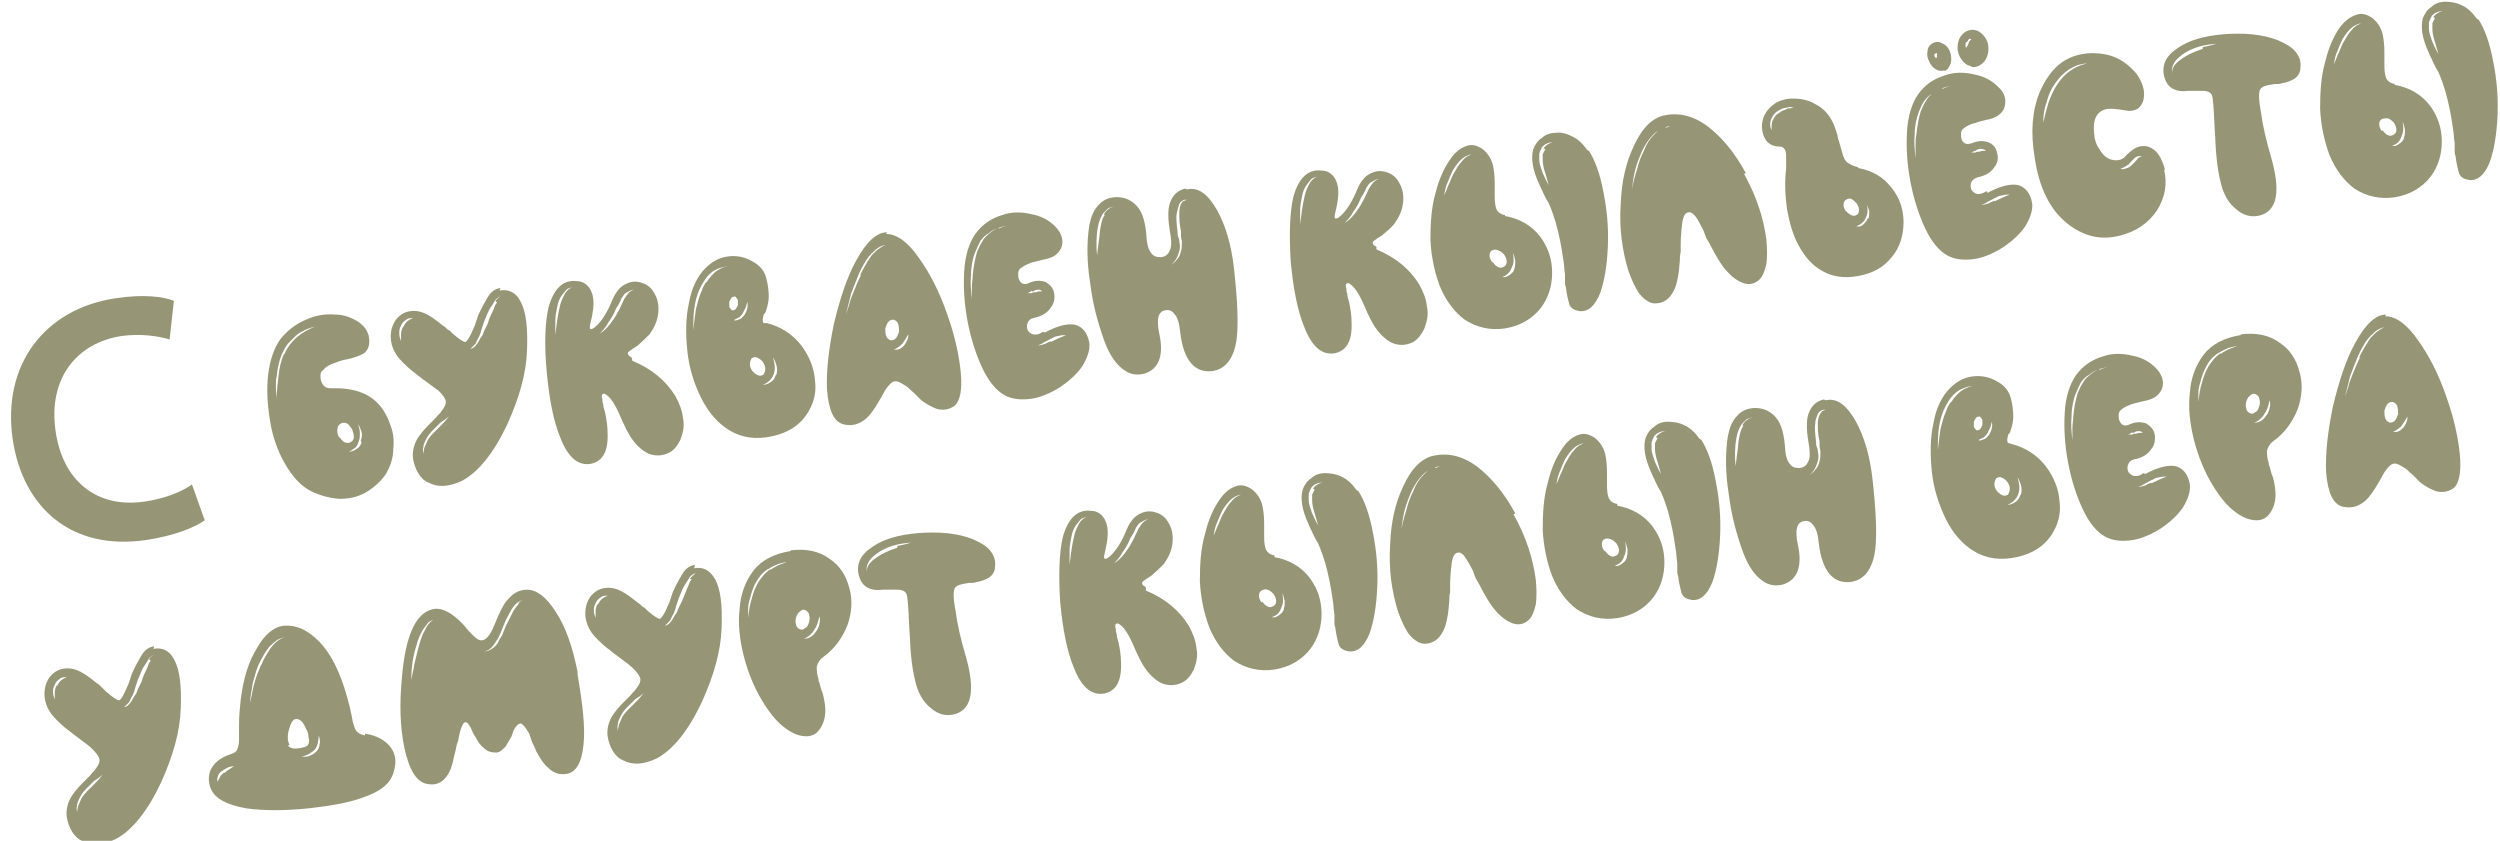 <?xml version="1.0" encoding="UTF-8"?>
<!DOCTYPE svg PUBLIC "-//W3C//DTD SVG 1.1//EN" "http://www.w3.org/Graphics/SVG/1.1/DTD/svg11.dtd">
<!-- Creator: CorelDRAW -->
<svg xmlns="http://www.w3.org/2000/svg" xml:space="preserve" width="16.671mm" height="5.607mm" version="1.1" style="shape-rendering:geometricPrecision; text-rendering:geometricPrecision; image-rendering:optimizeQuality; fill-rule:evenodd; clip-rule:evenodd"
viewBox="0 0 29.15 9.81"
 xmlns:xlink="http://www.w3.org/1999/xlink"
 xmlns:xodm="http://www.corel.com/coreldraw/odm/2003">
 <defs>
  <style type="text/css">
   <![CDATA[
    .fil0 {fill:#969677;fill-rule:nonzero}
   ]]>
  </style>
 </defs>
 <g id="Слой_x0020_1">
  <path class="fil0" d="M4.21 5.16c-0.01,0.04 -0.03,0.06 -0.06,0.08 -0.03,0.02 -0.06,0.03 -0.09,0.03 0.03,-0.01 0.05,-0.03 0.08,-0.05 0.02,-0.02 0.03,-0.05 0.04,-0.08 0.01,-0.03 0.01,-0.06 0.01,-0.09 -0,-0.03 -0.01,-0.06 -0.02,-0.1 0.02,0.03 0.03,0.06 0.04,0.09 0.01,0.04 0,0.07 -0.01,0.1zm-0.27 -0.07c-0.01,-0.03 -0.02,-0.06 -0.01,-0.09 0,-0.03 0.02,-0.05 0.04,-0.06 0.02,-0.01 0.04,-0.01 0.07,0 0.02,0.01 0.04,0.04 0.06,0.07 0.01,0.03 0.02,0.06 0.02,0.09 -0,0.03 -0.02,0.05 -0.04,0.06 -0.02,0.01 -0.04,0.01 -0.07,-0 -0.02,-0.01 -0.04,-0.04 -0.06,-0.06zm-0.64 -0.95c-0.03,0.07 -0.05,0.15 -0.06,0.25 -0.01,0.08 -0.02,0.16 -0.02,0.27 -0,-0.04 -0.01,-0.09 -0.01,-0.14 -0,-0.05 0,-0.1 0.01,-0.13 0.01,-0.1 0.03,-0.19 0.06,-0.26 0.02,-0.04 0.04,-0.08 0.07,-0.12 0.03,-0.03 0.06,-0.06 0.09,-0.09 0.03,-0.03 0.07,-0.05 0.11,-0.07 0.04,-0.02 0.08,-0.03 0.12,-0.04 -0.08,0.03 -0.15,0.07 -0.21,0.12 -0.07,0.06 -0.12,0.13 -0.15,0.2zm0.55 0.39c-0.05,0 -0.09,-0.02 -0.11,-0.08 -0.01,-0.02 -0.01,-0.05 -0.01,-0.07 0,-0.03 0.01,-0.05 0.03,-0.06 0.03,-0.04 0.08,-0.07 0.15,-0.09 0.02,-0.01 0.05,-0.02 0.09,-0.03l0.05 -0.01 0.04 -0.01c0.07,-0.02 0.12,-0.04 0.15,-0.06 0.04,-0.03 0.06,-0.08 0.06,-0.14 -0,-0.09 -0.04,-0.16 -0.12,-0.22 -0.08,-0.05 -0.17,-0.09 -0.28,-0.09 -0.12,-0.01 -0.23,0.01 -0.34,0.06 -0.12,0.05 -0.22,0.13 -0.3,0.23 -0.07,0.1 -0.12,0.24 -0.14,0.41 -0.02,0.17 -0.01,0.34 0.02,0.53 0.03,0.19 0.09,0.36 0.17,0.5 0.09,0.16 0.19,0.27 0.31,0.33 0.1,0.05 0.21,0.08 0.33,0.09 0.11,0 0.21,-0.02 0.3,-0.07 0.09,-0.05 0.17,-0.12 0.23,-0.2 0.06,-0.09 0.1,-0.2 0.1,-0.32 0.01,-0.09 -0,-0.18 -0.03,-0.26 -0.03,-0.09 -0.07,-0.17 -0.12,-0.23 -0.13,-0.16 -0.33,-0.22 -0.59,-0.21zm1.94 -1c-0.02,0.02 -0.03,0.05 -0.04,0.08 -0.02,0.04 -0.05,0.1 -0.07,0.17l-0.02 0.04 -0.02 0.04c-0.01,0.03 -0.02,0.06 -0.04,0.08 -0.02,0.03 -0.03,0.06 -0.05,0.08 -0.02,0.03 -0.05,0.05 -0.07,0.05 0.02,-0.02 0.04,-0.04 0.06,-0.06 0.01,-0.02 0.02,-0.05 0.04,-0.08 0.01,-0.02 0.02,-0.05 0.03,-0.09l0.03 -0.09c0.03,-0.07 0.05,-0.13 0.08,-0.17 0.02,-0.03 0.04,-0.06 0.05,-0.08 0.03,-0.03 0.05,-0.04 0.07,-0.05 -0.02,0.01 -0.04,0.03 -0.07,0.06zm-0.69 1.47c-0.02,0.02 -0.04,0.04 -0.05,0.05 -0.04,0.04 -0.07,0.08 -0.08,0.11 -0.01,0.02 -0.02,0.05 -0.03,0.07 -0,0.02 -0.01,0.04 -0.01,0.07 -0,-0.02 -0.01,-0.05 -0,-0.08 0,-0.02 0.01,-0.05 0.02,-0.07 0.02,-0.04 0.04,-0.08 0.08,-0.12 0.03,-0.03 0.06,-0.06 0.1,-0.1l0.03 -0.02 0.03 -0.02c0.02,-0.02 0.04,-0.03 0.05,-0.05 -0.02,0.03 -0.05,0.07 -0.09,0.11l-0.05 0.05zm-0.41 -1.18c-0.01,0.02 -0.02,0.05 -0.02,0.08 -0,0.03 -0,0.05 0,0.08 -0.01,-0.03 -0.02,-0.05 -0.02,-0.09 -0,-0.03 0,-0.06 0.02,-0.09 0.01,-0.03 0.03,-0.05 0.06,-0.07 0.03,-0.02 0.05,-0.02 0.08,-0.02 -0.05,0.02 -0.09,0.05 -0.11,0.1zm1.14 -0.46c-0.06,0.01 -0.11,0.04 -0.15,0.11 -0.03,0.05 -0.07,0.12 -0.11,0.21l-0.02 0.06 -0.01 0.03 -0.01 0.03c-0.02,0.04 -0.03,0.07 -0.04,0.09 -0.03,0.06 -0.05,0.09 -0.07,0.1 -0.02,0 -0.07,-0.03 -0.15,-0.1l-0.01 -0.01 -0.01 -0.01c-0.01,-0.01 -0.02,-0.02 -0.03,-0.02 -0.02,-0.02 -0.04,-0.04 -0.06,-0.05 -0.05,-0.04 -0.1,-0.08 -0.15,-0.11 -0.08,-0.05 -0.15,-0.07 -0.23,-0.06 -0.07,0.01 -0.12,0.04 -0.17,0.1 -0.04,0.06 -0.06,0.12 -0.06,0.2 -0,0.08 0.03,0.16 0.08,0.23 0.04,0.05 0.09,0.1 0.16,0.16 0.03,0.02 0.05,0.04 0.09,0.07l0.04 0.03 0.04 0.03c0.07,0.05 0.12,0.09 0.15,0.11 0.04,0.04 0.07,0.08 0.08,0.11 0.01,0.04 -0.01,0.08 -0.05,0.13 -0.01,0.02 -0.04,0.04 -0.06,0.07l-0.02 0.02 -0.02 0.02 -0.04 0.04c-0.06,0.06 -0.11,0.12 -0.14,0.17 -0.04,0.07 -0.06,0.15 -0.05,0.23 0.01,0.06 0.03,0.12 0.06,0.17 0.03,0.05 0.07,0.09 0.12,0.11 0.11,0.06 0.24,0.05 0.39,-0.02 0.19,-0.1 0.37,-0.32 0.53,-0.66 0.14,-0.31 0.22,-0.59 0.23,-0.86 0.01,-0.27 -0.01,-0.46 -0.08,-0.58 -0.05,-0.1 -0.14,-0.14 -0.24,-0.12zm1.37 0.28c-0.03,0.06 -0.06,0.1 -0.09,0.14 -0.04,0.05 -0.08,0.09 -0.12,0.11 0.03,-0.03 0.07,-0.07 0.1,-0.13 0.03,-0.04 0.06,-0.09 0.08,-0.14 0.01,-0.03 0.03,-0.05 0.04,-0.07l0.01 -0.02 0.01 -0.02c0.01,-0.02 0.01,-0.03 0.02,-0.04 0.02,-0.03 0.03,-0.05 0.06,-0.06 0.03,-0.02 0.05,-0.03 0.08,-0.03 -0.05,0.01 -0.08,0.05 -0.11,0.1 -0.01,0.01 -0.01,0.02 -0.02,0.04l-0.01 0.02 -0.01 0.02c-0.01,0.02 -0.02,0.05 -0.04,0.08zm-0.59 -0.25c-0.02,0.02 -0.03,0.04 -0.04,0.06 -0.02,0.04 -0.04,0.08 -0.05,0.14 -0.01,0.04 -0.02,0.09 -0.03,0.16l-0.01 0.08 -0.01 0.08c-0,-0.06 -0,-0.12 -0,-0.16 0,-0.06 0.01,-0.11 0.02,-0.16 0.01,-0.06 0.03,-0.11 0.06,-0.15 0.02,-0.02 0.03,-0.04 0.05,-0.06 0.02,-0.02 0.05,-0.02 0.07,-0.03 -0.02,0.01 -0.04,0.02 -0.06,0.04zm0.75 0.78c-0.04,-0.02 -0.05,-0.04 -0.04,-0.06 0.01,-0.01 0.02,-0.02 0.04,-0.03l0.01 -0.01 0.02 -0.01c0.01,-0.01 0.03,-0.02 0.03,-0.02 0.06,-0.05 0.11,-0.1 0.15,-0.14 0.05,-0.07 0.09,-0.15 0.1,-0.24 0.01,-0.08 -0,-0.16 -0.04,-0.23 -0.03,-0.06 -0.08,-0.11 -0.15,-0.13 -0.06,-0.02 -0.12,-0.02 -0.18,0.01 -0.07,0.03 -0.12,0.09 -0.16,0.18 -0.06,0.15 -0.13,0.26 -0.2,0.32 -0.03,0.03 -0.05,0.03 -0.06,0.03 -0.01,-0.01 -0.01,-0.03 -0,-0.07 0.04,-0.16 0.05,-0.28 0.01,-0.37 -0.03,-0.07 -0.09,-0.12 -0.17,-0.12 -0.16,-0.02 -0.27,0.09 -0.33,0.31 -0.04,0.18 -0.05,0.43 -0.02,0.75 0.03,0.32 0.08,0.58 0.16,0.77 0.09,0.23 0.21,0.33 0.36,0.3 0.13,-0.03 0.2,-0.14 0.19,-0.36 -0,-0.07 -0.01,-0.15 -0.03,-0.24 -0.01,-0.03 -0.02,-0.06 -0.02,-0.09 -0,-0.01 -0.01,-0.02 -0.01,-0.04l-0 -0.01 -0 -0.01 -0 -0c-0.01,-0.03 -0.01,-0.05 0,-0.06 0.01,-0.01 0.03,-0.01 0.05,0.01 0.06,0.04 0.12,0.15 0.19,0.32 0.05,0.11 0.1,0.2 0.17,0.27 0.06,0.06 0.12,0.1 0.19,0.11 0.06,0.01 0.12,0 0.18,-0.03 0.06,-0.03 0.1,-0.09 0.13,-0.15 0.03,-0.08 0.05,-0.16 0.03,-0.25 -0.01,-0.09 -0.04,-0.17 -0.09,-0.26 -0.11,-0.18 -0.28,-0.32 -0.5,-0.41zm1.68 0.21c-0.01,0.04 -0.03,0.06 -0.06,0.08 -0.03,0.02 -0.06,0.03 -0.09,0.03 0.03,-0.01 0.06,-0.03 0.08,-0.05 0.02,-0.02 0.04,-0.05 0.05,-0.08 0.02,-0.06 0.01,-0.12 -0.01,-0.19 0.02,0.03 0.03,0.06 0.04,0.09 0.01,0.04 0.01,0.07 -0,0.11zm-0.27 -0.05c-0.02,-0.03 -0.03,-0.05 -0.03,-0.08 -0,-0.03 0.01,-0.05 0.02,-0.07 0.02,-0.01 0.04,-0.02 0.06,-0.01 0.03,0.01 0.05,0.03 0.07,0.05 0.02,0.03 0.03,0.06 0.03,0.08 0,0.03 -0.01,0.05 -0.02,0.07 -0.02,0.01 -0.04,0.02 -0.06,0.01 -0.03,-0.01 -0.05,-0.03 -0.07,-0.05zm-0.21 -0.6c0.02,-0.01 0.04,-0.02 0.06,-0.03 0.02,-0.02 0.03,-0.03 0.04,-0.05 0.01,-0.02 0.02,-0.04 0.03,-0.06 0.01,-0.02 0.01,-0.04 0.02,-0.07 0.01,0.05 0,0.1 -0.03,0.15 -0.02,0.02 -0.03,0.04 -0.05,0.05 -0.02,0.01 -0.05,0.02 -0.07,0.02zm-0.06 -0.21c0.01,-0.02 0.02,-0.04 0.03,-0.05 0.01,-0.01 0.03,-0.01 0.04,-0.01 0.01,0.01 0.02,0.02 0.03,0.04 0,0.02 0,0.04 -0,0.06 -0.01,0.02 -0.02,0.04 -0.03,0.05 -0.01,0.01 -0.03,0.01 -0.04,0.01 -0.01,-0.01 -0.02,-0.02 -0.03,-0.04 -0,-0.02 -0,-0.04 0,-0.06zm-0.27 -0.23c-0.02,0.03 -0.04,0.06 -0.05,0.1 -0.03,0.06 -0.05,0.14 -0.07,0.22 -0.01,0.07 -0.02,0.15 -0.03,0.24 -0,-0.08 -0,-0.16 0.01,-0.24 0.01,-0.08 0.03,-0.16 0.06,-0.23 0.04,-0.08 0.08,-0.15 0.13,-0.19 0.03,-0.03 0.07,-0.05 0.1,-0.06 0.04,-0.01 0.07,-0.02 0.11,-0.03 -0.07,0.02 -0.14,0.05 -0.19,0.11 -0.03,0.03 -0.05,0.06 -0.07,0.09zm0.68 0.48c-0.02,-0 -0.02,-0.02 -0.02,-0.05 0,-0.01 0.01,-0.03 0.01,-0.05l0.01 -0.01 0.01 -0.01c0,-0.01 0.01,-0.02 0.01,-0.03 0.02,-0.06 0.03,-0.11 0.03,-0.16 0,-0.07 -0.01,-0.15 -0.03,-0.22 -0.02,-0.08 -0.08,-0.15 -0.16,-0.19 -0.08,-0.05 -0.18,-0.07 -0.27,-0.06 -0.11,0.01 -0.2,0.06 -0.28,0.14 -0.09,0.09 -0.16,0.23 -0.19,0.4 -0.04,0.18 -0.04,0.37 -0.02,0.56 0.02,0.2 0.08,0.39 0.16,0.55 0.09,0.18 0.2,0.3 0.33,0.38 0.15,0.09 0.31,0.11 0.5,0.07 0.18,-0.04 0.31,-0.12 0.4,-0.25 0.08,-0.12 0.12,-0.25 0.1,-0.4 -0.01,-0.15 -0.07,-0.29 -0.16,-0.41 -0.1,-0.13 -0.24,-0.22 -0.4,-0.26zm1.63 0.26c-0.02,0.02 -0.03,0.03 -0.05,0.04 -0.02,0.01 -0.04,0.01 -0.07,0.01 0.04,-0.02 0.07,-0.04 0.1,-0.07 0.02,-0.03 0.04,-0.06 0.07,-0.11 0,0.05 -0.02,0.09 -0.05,0.13zm-0.16 -0.06c-0.02,-0.01 -0.04,-0.02 -0.05,-0.05 -0.01,-0.03 -0.01,-0.06 -0.01,-0.09 0.01,-0.03 0.02,-0.06 0.04,-0.08 0.02,-0.02 0.04,-0.02 0.06,-0.02 0.02,0.01 0.04,0.02 0.05,0.05 0.01,0.03 0.01,0.06 0.01,0.09 -0.01,0.03 -0.02,0.06 -0.04,0.08 -0.02,0.02 -0.04,0.02 -0.06,0.02zm-0.34 -0.77c-0.03,0.06 -0.06,0.13 -0.1,0.23 -0.01,0.03 -0.03,0.07 -0.04,0.12l-0.04 0.12c0.02,-0.08 0.04,-0.16 0.06,-0.24 0.03,-0.08 0.06,-0.16 0.09,-0.23 0.04,-0.09 0.08,-0.16 0.12,-0.21l0.02 -0.02c0.01,-0.01 0.01,-0.02 0.02,-0.02l0.02 -0.02 0.02 -0.02c0.04,-0.03 0.08,-0.05 0.11,-0.05 -0.03,0.01 -0.06,0.03 -0.1,0.06l-0.02 0.02 -0.02 0.02c-0.01,0.01 -0.01,0.01 -0.02,0.02l-0.02 0.03c-0.04,0.06 -0.08,0.13 -0.12,0.21zm0.3 -0.49c-0.12,-0 -0.24,0.11 -0.36,0.33 -0.11,0.2 -0.19,0.45 -0.26,0.74 -0.06,0.29 -0.09,0.55 -0.08,0.77 0.02,0.24 0.08,0.37 0.19,0.4 0.08,0.02 0.16,0.01 0.23,-0.04 0.05,-0.03 0.1,-0.09 0.15,-0.17 0.01,-0.02 0.02,-0.03 0.03,-0.05l0.03 -0.05c0.02,-0.04 0.04,-0.07 0.05,-0.09 0.04,-0.06 0.08,-0.1 0.11,-0.1 0.03,-0.01 0.08,0.02 0.14,0.06 0.02,0.01 0.04,0.04 0.08,0.07l0.04 0.04 0.04 0.04c0.07,0.06 0.14,0.09 0.19,0.11 0.07,0.02 0.14,0.01 0.2,-0.03 0.07,-0.05 0.1,-0.18 0.08,-0.4 -0.02,-0.2 -0.07,-0.43 -0.16,-0.68 -0.09,-0.26 -0.2,-0.47 -0.32,-0.64 -0.13,-0.19 -0.26,-0.29 -0.39,-0.29zm1.91 1.27l-0.02 0.01c-0.02,0.01 -0.03,0.01 -0.04,0.02 -0.03,0.01 -0.06,0.02 -0.09,0.02 0.03,-0.01 0.05,-0.02 0.08,-0.04l0.02 -0.01 0.02 -0.01c0.02,-0.01 0.03,-0.02 0.04,-0.02 0.03,-0.02 0.06,-0.03 0.08,-0.03 0.03,-0.01 0.06,-0.01 0.09,-0.01 -0.05,0.02 -0.1,0.04 -0.16,0.07l-0.02 0.01zm-0.6 -1.33c-0.04,0.02 -0.08,0.04 -0.11,0.07 -0.04,0.03 -0.07,0.06 -0.09,0.1 -0.02,0.03 -0.04,0.07 -0.06,0.12 -0.02,0.07 -0.04,0.16 -0.05,0.27 -0,0.04 -0.01,0.09 -0.01,0.14 -0,0.02 -0,0.04 -0,0.07l0 0.07c-0.01,-0.1 -0.02,-0.19 -0.01,-0.28 0,-0.1 0.02,-0.2 0.05,-0.27 0.02,-0.05 0.04,-0.09 0.06,-0.13 0.03,-0.04 0.06,-0.07 0.1,-0.09 0.03,-0.03 0.07,-0.05 0.11,-0.06 0.04,-0.02 0.08,-0.02 0.12,-0.03 -0.05,0.01 -0.09,0.02 -0.12,0.04zm0.38 0.75l0.01 -0c0.01,-0 0.02,-0.01 0.02,-0.01 0.02,-0.01 0.03,-0.01 0.05,-0.01 0.02,0 0.03,0.01 0.04,0.02 -0.01,-0 -0.03,-0 -0.04,0 -0.01,0 -0.03,0.01 -0.04,0.01l-0.01 0 -0.01 0c-0.01,0 -0.02,0.01 -0.02,0.01 -0.02,0 -0.03,0 -0.05,0l0.02 -0.01 0.02 -0.01 0.01 -0.01zm0.13 0.47c-0.04,0.03 -0.08,0.04 -0.12,0.03 -0.03,-0.01 -0.05,-0.03 -0.06,-0.05 -0.01,-0.03 -0.01,-0.06 -0,-0.08 0.01,-0.03 0.03,-0.05 0.07,-0.06 0.1,-0.02 0.16,-0.06 0.2,-0.12 0.04,-0.05 0.05,-0.11 0.04,-0.17 -0.01,-0.06 -0.05,-0.1 -0.1,-0.13 -0.06,-0.02 -0.12,-0.02 -0.19,0.01 -0.06,0.03 -0.1,0.01 -0.12,-0.04 -0.01,-0.02 -0.01,-0.04 -0.01,-0.07 0,-0.02 0.01,-0.05 0.03,-0.06 0.02,-0.02 0.06,-0.04 0.11,-0.06 0.02,-0.01 0.04,-0.01 0.07,-0.02l0.04 -0.01 0.04 -0.01c0.06,-0.01 0.11,-0.03 0.14,-0.05 0.04,-0.03 0.07,-0.07 0.08,-0.11 0.02,-0.08 -0.01,-0.16 -0.08,-0.23 -0.07,-0.07 -0.16,-0.12 -0.27,-0.14 -0.12,-0.03 -0.24,-0.03 -0.35,0.01 -0.13,0.04 -0.23,0.11 -0.31,0.22 -0.07,0.1 -0.12,0.25 -0.13,0.44 -0.01,0.18 -0,0.37 0.04,0.58 0.04,0.21 0.1,0.39 0.17,0.54 0.08,0.17 0.17,0.27 0.26,0.32 0.09,0.05 0.2,0.06 0.33,0.04 0.11,-0.02 0.22,-0.07 0.33,-0.14 0.1,-0.07 0.19,-0.15 0.25,-0.24 0.06,-0.1 0.09,-0.19 0.08,-0.27 -0.02,-0.11 -0.07,-0.18 -0.16,-0.21 -0.09,-0.02 -0.21,0.01 -0.36,0.09zm1.64 -1.53c-0.01,0.01 -0.02,0.02 -0.03,0.04 -0.01,0.02 -0.02,0.06 -0.02,0.1 -0,0.06 0,0.13 0.02,0.22l0 0.03 0 0.03c0,0.02 0.01,0.04 0.01,0.06 0,0.04 -0,0.08 -0.01,0.11 -0.01,0.04 -0.02,0.07 -0.05,0.1 -0.02,0.03 -0.05,0.05 -0.08,0.07 0.06,-0.04 0.09,-0.1 0.11,-0.17 0.01,-0.04 0.01,-0.07 0,-0.11 -0,-0.01 -0,-0.03 -0.01,-0.05l-0.01 -0.03 -0 -0.03c-0.01,-0.09 -0.02,-0.16 -0.01,-0.22 0.01,-0.05 0.02,-0.08 0.03,-0.11 0.01,-0.02 0.02,-0.03 0.04,-0.04 0.01,-0.01 0.03,-0.01 0.05,-0.01 -0.02,0.01 -0.03,0.01 -0.05,0.02zm-0.92 0.17c-0.03,0.04 -0.04,0.09 -0.05,0.15 -0.01,0.05 -0.01,0.1 -0.02,0.16l-0.01 0.08 -0.01 0.08c-0.01,-0.11 -0.01,-0.22 0.01,-0.33 0.01,-0.06 0.03,-0.11 0.06,-0.16 0.02,-0.02 0.04,-0.04 0.06,-0.06 0.03,-0.01 0.05,-0.02 0.07,-0.02 -0.05,0.01 -0.09,0.04 -0.12,0.09zm0.94 -0.31c-0.09,0.02 -0.15,0.08 -0.18,0.17 -0.03,0.09 -0.02,0.22 0.01,0.39 0.01,0.08 0.01,0.13 -0.02,0.18 -0.02,0.04 -0.06,0.06 -0.1,0.06 -0.05,0 -0.08,-0.01 -0.11,-0.05 -0.03,-0.04 -0.04,-0.08 -0.05,-0.15 -0.01,-0.18 -0.04,-0.31 -0.11,-0.39 -0.06,-0.07 -0.14,-0.11 -0.24,-0.11 -0.08,-0 -0.16,0.03 -0.21,0.09 -0.06,0.06 -0.09,0.14 -0.11,0.24 -0.03,0.19 -0.03,0.42 0.01,0.67 0.03,0.25 0.09,0.47 0.17,0.69 0.06,0.16 0.14,0.27 0.23,0.33 0.07,0.05 0.15,0.06 0.23,0.04 0.17,-0.05 0.23,-0.21 0.18,-0.45 -0.04,-0.18 -0.02,-0.28 0.07,-0.29 0.04,-0.01 0.08,0.01 0.1,0.04 0.04,0.04 0.06,0.11 0.07,0.21 0.02,0.17 0.06,0.29 0.13,0.37 0.06,0.07 0.14,0.1 0.24,0.09 0.16,-0.02 0.26,-0.15 0.29,-0.38 0.02,-0.17 0.01,-0.44 -0.03,-0.8 -0.03,-0.29 -0.1,-0.52 -0.2,-0.7 -0.11,-0.19 -0.22,-0.27 -0.35,-0.24zm2.07 0.15c-0.03,0.06 -0.06,0.1 -0.09,0.14 -0.04,0.05 -0.08,0.09 -0.12,0.11 0.03,-0.03 0.07,-0.07 0.1,-0.13 0.03,-0.04 0.06,-0.09 0.08,-0.14 0.01,-0.03 0.03,-0.05 0.04,-0.07l0.01 -0.02 0.01 -0.02c0.01,-0.02 0.01,-0.03 0.02,-0.04 0.02,-0.03 0.03,-0.05 0.06,-0.06 0.03,-0.02 0.05,-0.03 0.08,-0.03 -0.05,0.01 -0.08,0.05 -0.11,0.1 -0.01,0.01 -0.01,0.02 -0.02,0.04l-0.01 0.02 -0.01 0.02c-0.01,0.02 -0.02,0.05 -0.04,0.08zm-0.59 -0.25c-0.02,0.02 -0.03,0.04 -0.04,0.06 -0.02,0.04 -0.04,0.08 -0.05,0.14 -0.01,0.04 -0.02,0.09 -0.03,0.16l-0.01 0.08 -0.01 0.08c-0,-0.06 -0,-0.12 -0,-0.16 0,-0.06 0.01,-0.11 0.02,-0.16 0.01,-0.06 0.03,-0.11 0.06,-0.15 0.02,-0.02 0.03,-0.04 0.05,-0.06 0.02,-0.02 0.05,-0.02 0.07,-0.03 -0.02,0.01 -0.04,0.02 -0.06,0.04zm0.75 0.78c-0.04,-0.02 -0.05,-0.04 -0.04,-0.06 0.01,-0.01 0.02,-0.02 0.04,-0.03l0.01 -0.01 0.02 -0.01c0.01,-0.01 0.03,-0.02 0.03,-0.02 0.06,-0.05 0.11,-0.09 0.15,-0.14 0.05,-0.07 0.09,-0.15 0.1,-0.24 0.01,-0.08 -0,-0.16 -0.04,-0.23 -0.03,-0.06 -0.08,-0.11 -0.15,-0.13 -0.06,-0.02 -0.12,-0.02 -0.18,0.01 -0.07,0.03 -0.12,0.09 -0.16,0.18 -0.06,0.15 -0.13,0.26 -0.2,0.32 -0.03,0.03 -0.05,0.03 -0.06,0.03 -0.01,-0.01 -0.01,-0.03 -0,-0.07 0.04,-0.16 0.05,-0.28 0.01,-0.37 -0.03,-0.07 -0.09,-0.12 -0.17,-0.12 -0.16,-0.02 -0.27,0.09 -0.33,0.31 -0.04,0.18 -0.05,0.43 -0.03,0.75 0.03,0.32 0.08,0.58 0.16,0.77 0.09,0.23 0.21,0.33 0.36,0.3 0.13,-0.03 0.2,-0.14 0.19,-0.36 -0,-0.07 -0.01,-0.15 -0.03,-0.24 -0.01,-0.03 -0.02,-0.06 -0.02,-0.09 -0,-0.01 -0.01,-0.02 -0.01,-0.04l-0 -0.01 -0 -0.01 -0 -0c-0.01,-0.03 -0.01,-0.05 0,-0.06 0.01,-0.01 0.03,-0.01 0.05,0.01 0.06,0.04 0.12,0.15 0.19,0.32 0.05,0.11 0.1,0.2 0.17,0.27 0.06,0.06 0.12,0.1 0.19,0.11 0.06,0.01 0.12,0 0.18,-0.03 0.05,-0.03 0.1,-0.09 0.13,-0.16 0.03,-0.08 0.05,-0.16 0.03,-0.25 -0.01,-0.09 -0.04,-0.17 -0.09,-0.26 -0.11,-0.18 -0.28,-0.32 -0.5,-0.41zm1.61 0.26c-0.01,0.03 -0.03,0.05 -0.06,0.07 -0.03,0.02 -0.05,0.03 -0.08,0.02 0.06,-0.02 0.09,-0.06 0.11,-0.11 0.01,-0.02 0.02,-0.05 0.02,-0.08 0,-0.03 -0,-0.06 -0.01,-0.09 0.02,0.03 0.02,0.06 0.03,0.09 0,0.03 -0,0.06 -0.01,0.09zm-0.26 -0.08c-0.02,-0.03 -0.03,-0.05 -0.03,-0.08 -0,-0.03 0.01,-0.05 0.03,-0.06 0.02,-0.01 0.04,-0.01 0.07,-0 0.03,0.01 0.05,0.03 0.07,0.05 0.02,0.03 0.03,0.06 0.03,0.08 0,0.03 -0.01,0.05 -0.03,0.06 -0.02,0.01 -0.04,0.02 -0.06,0.01 -0.03,-0.01 -0.05,-0.03 -0.07,-0.06zm-0.31 -1.22c-0.02,0.01 -0.03,0.03 -0.05,0.05 -0.03,0.03 -0.05,0.07 -0.08,0.12 -0.02,0.03 -0.04,0.08 -0.06,0.13 -0.01,0.02 -0.02,0.04 -0.03,0.07l-0.03 0.07c0.01,-0.06 0.02,-0.11 0.04,-0.15 0.02,-0.05 0.04,-0.1 0.06,-0.14 0.03,-0.05 0.06,-0.09 0.09,-0.12 0.04,-0.04 0.08,-0.06 0.13,-0.07 -0.02,0.01 -0.04,0.02 -0.06,0.03zm0.46 0.67c-0.05,-0.01 -0.08,-0.03 -0.1,-0.07 -0.01,-0.03 -0.02,-0.07 -0.02,-0.14 0,-0.01 0,-0.03 0,-0.04l0 -0.04c0,-0.04 0,-0.07 0,-0.09 -0,-0.08 -0.01,-0.15 -0.02,-0.2 -0.02,-0.08 -0.06,-0.14 -0.12,-0.19 -0.06,-0.04 -0.12,-0.06 -0.18,-0.04 -0.07,0.02 -0.14,0.07 -0.2,0.16 -0.07,0.1 -0.13,0.23 -0.17,0.39 -0.05,0.17 -0.06,0.36 -0.06,0.55 0.01,0.2 0.05,0.38 0.11,0.54 0.07,0.17 0.17,0.3 0.29,0.39 0.14,0.09 0.3,0.13 0.48,0.1 0.17,-0.03 0.31,-0.11 0.41,-0.24 0.09,-0.12 0.13,-0.26 0.13,-0.41 -0,-0.16 -0.05,-0.3 -0.14,-0.42 -0.1,-0.13 -0.24,-0.21 -0.41,-0.24zm0.47 -0.77c-0.01,0.02 -0.02,0.04 -0.03,0.06 -0,0.02 -0,0.05 -0,0.07 0,0.04 0.01,0.09 0.03,0.15l0.02 0.07 0.02 0.07c-0.03,-0.05 -0.05,-0.1 -0.07,-0.14 -0.02,-0.06 -0.04,-0.11 -0.04,-0.15 -0,-0.03 -0,-0.06 0,-0.08 0.01,-0.03 0.02,-0.05 0.03,-0.07 0.03,-0.04 0.08,-0.06 0.13,-0.06 -0.05,0.01 -0.09,0.04 -0.11,0.07zm0.49 0.01c-0.05,-0.07 -0.11,-0.13 -0.18,-0.16 -0.06,-0.03 -0.12,-0.05 -0.19,-0.04 -0.06,0 -0.12,0.02 -0.16,0.06 -0.05,0.03 -0.08,0.08 -0.1,0.13 -0.03,0.1 -0.01,0.24 0.07,0.41 0.01,0.03 0.03,0.06 0.05,0.11l0.03 0.06 0.03 0.05c0.04,0.09 0.06,0.16 0.08,0.22 0.04,0.14 0.07,0.29 0.09,0.44 0.01,0.05 0.01,0.11 0.02,0.17l0 0.04 0 0.04c0,0.03 0,0.05 0.01,0.07 0.01,0.09 0.03,0.16 0.04,0.2 0.02,0.05 0.06,0.07 0.12,0.08 0.1,0.01 0.18,-0.06 0.24,-0.21 0.05,-0.14 0.08,-0.32 0.09,-0.54 0.01,-0.22 -0.01,-0.43 -0.05,-0.63 -0.04,-0.22 -0.1,-0.38 -0.17,-0.49z"/>
  <path class="fil0" d="M19.42 1.48l-0.03 0.01c-0.01,0 -0.02,0.01 -0.02,0.01 -0.01,0 -0.01,0.01 -0.02,0.01l-0.01 0.01 -0.01 0.01 -0.02 0.02c-0.01,0.01 -0.01,0.01 -0.02,0.02 -0.05,0.05 -0.09,0.11 -0.12,0.19 -0.03,0.06 -0.06,0.13 -0.08,0.22 -0.02,0.06 -0.04,0.13 -0.06,0.23 0.01,-0.08 0.02,-0.15 0.04,-0.23 0.02,-0.08 0.05,-0.15 0.08,-0.22 0.04,-0.08 0.08,-0.14 0.13,-0.19 0.06,-0.06 0.13,-0.09 0.2,-0.1l-0.05 0.02zm0.94 0.54c-0.13,-0.24 -0.28,-0.42 -0.45,-0.55 -0.18,-0.13 -0.35,-0.16 -0.52,-0.12 -0.14,0.04 -0.25,0.16 -0.34,0.36 -0.09,0.19 -0.14,0.41 -0.15,0.67 -0.02,0.29 0.02,0.55 0.09,0.78 0.04,0.11 0.08,0.2 0.13,0.27 0.06,0.07 0.12,0.11 0.18,0.11 0.1,0 0.17,-0.05 0.22,-0.15 0.04,-0.08 0.06,-0.2 0.07,-0.35 0,-0.03 0,-0.06 0.01,-0.1l0 -0.05 0 -0.05c0,-0.08 0.01,-0.14 0.01,-0.17 0.01,-0.12 0.03,-0.18 0.07,-0.19 0.03,-0.01 0.05,-0 0.08,0.03 0.02,0.02 0.05,0.07 0.08,0.13 0.01,0.02 0.03,0.05 0.04,0.09l0.02 0.05 0.03 0.05c0.04,0.08 0.08,0.15 0.11,0.2 0.08,0.13 0.17,0.22 0.26,0.26 0.08,0.04 0.16,0.03 0.22,-0.03 0.04,-0.04 0.06,-0.1 0.08,-0.18 0.01,-0.08 0.01,-0.17 0,-0.28 -0.03,-0.24 -0.11,-0.5 -0.26,-0.77zm1.42 0.53c-0.01,0.03 -0.03,0.05 -0.05,0.07 -0.02,0.02 -0.05,0.03 -0.08,0.02 0.05,-0.02 0.09,-0.05 0.11,-0.1 0.01,-0.02 0.02,-0.05 0.02,-0.08 0,-0.02 -0,-0.05 -0.01,-0.08 0.01,0.03 0.02,0.05 0.03,0.08 0,0.03 -0,0.06 -0.01,0.09zm-0.25 -0.08c-0.02,-0.03 -0.03,-0.05 -0.03,-0.08 0,-0.03 0.01,-0.05 0.03,-0.06 0.02,-0.01 0.04,-0.02 0.06,-0.01 0.02,0.01 0.04,0.03 0.06,0.05 0.02,0.03 0.03,0.05 0.03,0.08 -0,0.03 -0.01,0.05 -0.03,0.06 -0.02,0.01 -0.04,0.01 -0.06,0 -0.02,-0.01 -0.05,-0.03 -0.06,-0.05zm-0.66 -1.21c-0.01,0 -0.03,0.01 -0.05,0.02 -0.04,0.01 -0.06,0.03 -0.09,0.05 -0.03,0.02 -0.04,0.05 -0.06,0.08 -0.01,0.03 -0.01,0.07 -0.01,0.11 -0.02,-0.04 -0.02,-0.08 -0.01,-0.11 0.01,-0.04 0.03,-0.07 0.06,-0.1 0.03,-0.02 0.06,-0.04 0.1,-0.05 0.02,-0 0.04,-0.01 0.05,-0.01l0.03 0 0.03 0 -0.03 0.01 -0.02 0.01zm0.8 0.69c-0.05,-0.01 -0.09,-0.03 -0.12,-0.05 -0.03,-0.02 -0.05,-0.06 -0.06,-0.1 -0.01,-0.03 -0.02,-0.07 -0.04,-0.14 -0.01,-0.03 -0.02,-0.06 -0.02,-0.08 -0.01,-0.03 -0.02,-0.06 -0.03,-0.09 -0.04,-0.12 -0.12,-0.22 -0.22,-0.27 -0.08,-0.05 -0.17,-0.07 -0.27,-0.07 -0.08,0 -0.15,0.02 -0.2,0.05 -0.06,0.04 -0.11,0.09 -0.14,0.16 -0.03,0.08 -0.03,0.15 0,0.23 0.03,0.08 0.1,0.12 0.18,0.12 0.05,-0 0.08,0.03 0.08,0.11 0,0.02 0,0.05 -0,0.08 -0,0.01 -0,0.02 -0,0.04l-0 0.01 -0 0.01c-0,0 -0,0.01 -0,0.01 -0.02,0.16 -0.01,0.32 0.01,0.47 0.03,0.16 0.07,0.31 0.14,0.43 0.07,0.13 0.16,0.23 0.27,0.29 0.12,0.07 0.26,0.09 0.42,0.06 0.17,-0.03 0.3,-0.1 0.4,-0.23 0.09,-0.11 0.13,-0.25 0.13,-0.4 -0,-0.15 -0.05,-0.29 -0.14,-0.4 -0.1,-0.13 -0.23,-0.2 -0.39,-0.23zm1.59 0.39l-0.02 0.01c-0.02,0.01 -0.03,0.01 -0.04,0.02 -0.03,0.01 -0.06,0.02 -0.09,0.02 0.03,-0.01 0.05,-0.02 0.08,-0.04l0.02 -0.01 0.02 -0.01c0.02,-0.01 0.03,-0.02 0.04,-0.02 0.03,-0.02 0.06,-0.03 0.08,-0.03 0.03,-0.01 0.06,-0.01 0.09,-0.01 -0.05,0.02 -0.1,0.04 -0.16,0.07l-0.02 0.01zm-0.6 -1.33c-0.04,0.02 -0.08,0.04 -0.11,0.07 -0.04,0.03 -0.07,0.06 -0.09,0.1 -0.02,0.03 -0.04,0.07 -0.06,0.12 -0.02,0.07 -0.04,0.16 -0.05,0.27 -0.01,0.04 -0.01,0.09 -0.01,0.14 -0,0.02 -0,0.04 -0,0.07l0 0.07c-0.01,-0.1 -0.02,-0.19 -0.01,-0.28 0,-0.1 0.02,-0.19 0.05,-0.27 0.02,-0.05 0.04,-0.09 0.06,-0.12 0.03,-0.04 0.06,-0.07 0.1,-0.09 0.03,-0.03 0.07,-0.05 0.11,-0.06 0.04,-0.02 0.08,-0.02 0.12,-0.03 -0.05,0.01 -0.09,0.02 -0.12,0.04zm0.38 0.75l0.01 -0.01c0.01,-0 0.02,-0.01 0.02,-0.01 0.02,-0 0.03,-0.01 0.05,-0 0.02,0 0.03,0.01 0.04,0.02 -0.01,-0 -0.03,-0 -0.04,0 -0.01,0 -0.03,0.01 -0.04,0.01l-0.01 0 -0.01 0c-0.01,0 -0.02,0.01 -0.02,0.01 -0.02,0 -0.03,0 -0.05,0l0.02 -0.01 0.02 -0.01 0.01 -0zm0.13 0.47c-0.05,0.03 -0.09,0.04 -0.12,0.03 -0.03,-0.01 -0.05,-0.03 -0.06,-0.05 -0.01,-0.03 -0.01,-0.06 -0,-0.08 0.01,-0.03 0.04,-0.05 0.07,-0.06 0.1,-0.02 0.16,-0.06 0.2,-0.12 0.04,-0.05 0.05,-0.11 0.03,-0.17 -0.01,-0.06 -0.05,-0.1 -0.1,-0.12 -0.06,-0.02 -0.12,-0.02 -0.19,0.01 -0.06,0.02 -0.1,0.01 -0.12,-0.04 -0.01,-0.02 -0.01,-0.04 -0.01,-0.07 0,-0.02 0.01,-0.05 0.03,-0.06 0.02,-0.02 0.06,-0.04 0.11,-0.06 0.02,-0 0.04,-0.01 0.07,-0.02l0.04 -0.01 0.04 -0.01c0.06,-0.01 0.11,-0.03 0.14,-0.05 0.04,-0.03 0.07,-0.06 0.08,-0.11 0.02,-0.08 -0,-0.16 -0.08,-0.23 -0.07,-0.07 -0.16,-0.12 -0.27,-0.14 -0.12,-0.03 -0.24,-0.03 -0.35,0.01 -0.13,0.04 -0.23,0.11 -0.31,0.22 -0.07,0.1 -0.12,0.25 -0.13,0.44 -0.01,0.18 -0,0.37 0.04,0.58 0.04,0.21 0.1,0.39 0.17,0.54 0.08,0.17 0.17,0.27 0.26,0.32 0.09,0.05 0.2,0.06 0.33,0.04 0.11,-0.02 0.22,-0.07 0.33,-0.14 0.1,-0.07 0.19,-0.15 0.25,-0.24 0.06,-0.1 0.09,-0.19 0.08,-0.27 -0.02,-0.11 -0.07,-0.18 -0.16,-0.21 -0.09,-0.02 -0.21,0.01 -0.36,0.09zm-0.6 -1.6c0,-0 0,-0.01 0.01,-0.01 0,-0 0.01,-0 0.01,-0 -0,0 -0,0.01 0,0.01l0 0 0 0 0 0.01 0 0.01c0,0.01 -0,0.02 -0.01,0.03 -0.01,-0.01 -0.02,-0.02 -0.02,-0.03 -0,-0.01 0,-0.02 0,-0.02zm0.1 0.2c0.04,-0.01 0.06,-0.04 0.08,-0.09 0.01,-0.04 0.01,-0.09 -0.01,-0.14 -0.02,-0.05 -0.05,-0.08 -0.1,-0.1 -0.04,-0.02 -0.08,-0.01 -0.11,0.01 -0.03,0.02 -0.05,0.05 -0.05,0.09 -0.01,0.04 -0,0.08 0.02,0.12 0.02,0.04 0.04,0.07 0.08,0.09 0.03,0.02 0.07,0.02 0.1,0.01zm0.27 -0.34c0.01,-0.01 0.01,-0.02 0.02,-0.03 0.01,-0.01 0.02,-0.01 0.03,-0 -0.01,0.01 -0.01,0.01 -0.02,0.02 -0.01,0.01 -0.01,0.02 -0.01,0.02 -0,0.01 -0.01,0.02 -0.01,0.03l-0.01 0.01 -0.01 0.02c-0.01,-0.02 -0.01,-0.05 0,-0.07zm0.05 0.29c0.05,0.01 0.1,-0.01 0.14,-0.05 0.04,-0.04 0.06,-0.1 0.06,-0.16 -0,-0.07 -0.02,-0.12 -0.07,-0.17 -0.04,-0.04 -0.09,-0.06 -0.14,-0.05 -0.05,0.01 -0.08,0.03 -0.11,0.07 -0.03,0.04 -0.04,0.09 -0.04,0.14 0,0.05 0.02,0.1 0.05,0.14 0.03,0.04 0.07,0.07 0.11,0.07zm1.94 1.08c-0.01,0.01 -0.02,0.01 -0.03,0.03l-0.01 0.01 -0.01 0.01c-0.02,0.02 -0.04,0.04 -0.07,0.05 -0.03,0.01 -0.05,0.02 -0.08,0.01 0.05,-0.02 0.09,-0.04 0.12,-0.08l0.01 -0.01 0.01 -0.01c0.01,-0.01 0.02,-0.02 0.03,-0.03 0.03,-0.02 0.05,-0.02 0.08,-0.02 -0.02,0.01 -0.04,0.02 -0.06,0.04zm-0.94 -0.87c-0.04,0.06 -0.07,0.13 -0.1,0.21 -0.02,0.07 -0.04,0.14 -0.06,0.23 0,-0.08 0.01,-0.16 0.04,-0.24 0.02,-0.08 0.05,-0.15 0.1,-0.22 0.05,-0.07 0.1,-0.12 0.16,-0.16 0.04,-0.02 0.07,-0.04 0.1,-0.05 0.04,-0.01 0.08,-0.02 0.11,-0.02 -0.08,0.02 -0.15,0.05 -0.2,0.09 -0.06,0.04 -0.11,0.1 -0.15,0.16zm1.26 0.99c-0.04,-0.15 -0.1,-0.24 -0.2,-0.27 -0.04,-0.01 -0.08,-0.01 -0.13,0.01 -0.04,0.02 -0.08,0.05 -0.12,0.09 -0.03,0.04 -0.07,0.06 -0.12,0.06 -0.04,0 -0.08,-0.01 -0.12,-0.04 -0.04,-0.03 -0.07,-0.08 -0.1,-0.13 -0.03,-0.06 -0.04,-0.13 -0.04,-0.21 -0,-0.11 0.04,-0.18 0.12,-0.21 0.06,-0.02 0.14,-0.01 0.26,0.01 0.05,0.01 0.09,0 0.13,-0.02 0.03,-0.02 0.06,-0.06 0.07,-0.11 0.01,-0.05 0.01,-0.1 -0.01,-0.16 -0.02,-0.06 -0.05,-0.12 -0.1,-0.17 -0.1,-0.11 -0.22,-0.18 -0.36,-0.2 -0.13,-0.02 -0.26,-0.01 -0.38,0.04 -0.16,0.07 -0.27,0.2 -0.36,0.4 -0.09,0.22 -0.11,0.47 -0.06,0.77 0.05,0.34 0.17,0.59 0.36,0.75 0.09,0.08 0.19,0.13 0.29,0.16 0.11,0.03 0.22,0.03 0.34,-0 0.2,-0.05 0.34,-0.15 0.44,-0.3 0.09,-0.15 0.12,-0.3 0.08,-0.47zm0.44 -1.41c-0.06,0.02 -0.11,0.04 -0.15,0.06 -0.06,0.03 -0.1,0.06 -0.14,0.09 -0.02,0.02 -0.04,0.04 -0.05,0.06 -0.01,0.02 -0.02,0.05 -0.01,0.08 -0.01,-0.03 -0.01,-0.06 -0,-0.09 0.01,-0.02 0.02,-0.05 0.05,-0.08 0.03,-0.03 0.08,-0.07 0.14,-0.1 0.1,-0.05 0.2,-0.07 0.32,-0.08 -0.06,0.02 -0.11,0.03 -0.16,0.04zm0.24 -0.17c-0.23,0.02 -0.4,0.07 -0.53,0.16 -0.14,0.09 -0.19,0.2 -0.16,0.33 0.02,0.07 0.05,0.12 0.11,0.15 0.04,0.02 0.1,0.03 0.17,0.02l0.05 -0 0.04 -0c0.04,-0 0.06,-0 0.08,0 0.06,0 0.1,0.02 0.11,0.06 0.01,0.02 0.02,0.15 0.03,0.39 0.01,0.12 0.01,0.23 0.02,0.31 0.01,0.12 0.03,0.23 0.05,0.31 0.03,0.13 0.09,0.24 0.18,0.31 0.09,0.08 0.19,0.1 0.29,0.07 0.19,-0.06 0.23,-0.28 0.12,-0.67 -0.06,-0.2 -0.1,-0.38 -0.12,-0.53 -0.03,-0.16 -0.03,-0.25 0,-0.28 0.02,-0.02 0.05,-0.03 0.1,-0.04 0.02,-0 0.04,-0.01 0.07,-0.01l0.04 -0 0.04 -0.01c0.06,-0.01 0.1,-0.03 0.14,-0.05 0.04,-0.03 0.07,-0.07 0.07,-0.13 0.01,-0.07 -0.01,-0.13 -0.06,-0.19 -0.04,-0.05 -0.11,-0.09 -0.2,-0.13 -0.18,-0.07 -0.39,-0.09 -0.65,-0.07zm2.11 1.21c-0.01,0.03 -0.03,0.05 -0.06,0.07 -0.03,0.02 -0.05,0.03 -0.08,0.02 0.06,-0.02 0.09,-0.05 0.11,-0.11 0.01,-0.02 0.02,-0.05 0.02,-0.08 0,-0.03 -0,-0.06 -0.01,-0.09 0.02,0.03 0.02,0.06 0.03,0.09 0,0.03 -0,0.06 -0.01,0.09zm-0.26 -0.08c-0.02,-0.03 -0.03,-0.05 -0.03,-0.08 -0,-0.03 0.01,-0.05 0.03,-0.06 0.02,-0.01 0.04,-0.01 0.07,-0.01 0.03,0.01 0.05,0.03 0.07,0.05 0.02,0.03 0.03,0.06 0.03,0.08 0,0.03 -0.01,0.05 -0.03,0.06 -0.02,0.01 -0.04,0.02 -0.06,0.01 -0.03,-0.01 -0.05,-0.03 -0.07,-0.06zm-0.31 -1.22c-0.02,0.01 -0.03,0.03 -0.05,0.05 -0.03,0.03 -0.05,0.07 -0.08,0.12 -0.02,0.03 -0.04,0.08 -0.06,0.13 -0.01,0.02 -0.02,0.04 -0.03,0.07l-0.03 0.07c0.01,-0.06 0.02,-0.11 0.04,-0.15 0.02,-0.05 0.04,-0.1 0.06,-0.14 0.03,-0.05 0.06,-0.09 0.09,-0.12 0.04,-0.04 0.08,-0.06 0.13,-0.07 -0.02,0.01 -0.04,0.02 -0.06,0.03zm0.46 0.67c-0.05,-0.01 -0.08,-0.03 -0.1,-0.07 -0.01,-0.03 -0.02,-0.07 -0.02,-0.14 0,-0.01 0,-0.03 0,-0.04l0 -0.04c0,-0.04 0,-0.07 0,-0.09 -0,-0.08 -0.01,-0.15 -0.02,-0.2 -0.02,-0.08 -0.06,-0.14 -0.12,-0.19 -0.06,-0.04 -0.12,-0.06 -0.18,-0.04 -0.07,0.02 -0.14,0.07 -0.2,0.15 -0.07,0.1 -0.13,0.23 -0.17,0.4 -0.05,0.17 -0.06,0.36 -0.06,0.55 0.01,0.2 0.05,0.38 0.11,0.54 0.07,0.17 0.17,0.3 0.29,0.39 0.14,0.09 0.3,0.13 0.48,0.1 0.17,-0.03 0.31,-0.11 0.41,-0.24 0.09,-0.12 0.13,-0.26 0.13,-0.41 -0,-0.16 -0.05,-0.3 -0.14,-0.42 -0.1,-0.13 -0.24,-0.21 -0.41,-0.24zm0.47 -0.77c-0.01,0.02 -0.02,0.04 -0.03,0.06 -0,0.02 -0,0.05 -0,0.07 0,0.04 0.01,0.09 0.03,0.15l0.02 0.07 0.02 0.07c-0.03,-0.05 -0.05,-0.1 -0.07,-0.14 -0.02,-0.06 -0.04,-0.11 -0.04,-0.15 -0,-0.03 -0,-0.06 0,-0.08 0.01,-0.03 0.02,-0.05 0.03,-0.07 0.03,-0.04 0.08,-0.06 0.13,-0.06 -0.05,0.01 -0.09,0.04 -0.11,0.07zm0.49 0.01c-0.05,-0.07 -0.11,-0.13 -0.18,-0.16 -0.06,-0.03 -0.13,-0.04 -0.19,-0.04 -0.06,0 -0.12,0.02 -0.16,0.06 -0.05,0.03 -0.08,0.08 -0.1,0.13 -0.03,0.1 -0.01,0.24 0.07,0.41 0.01,0.03 0.03,0.06 0.05,0.11l0.03 0.06 0.03 0.05c0.04,0.09 0.06,0.16 0.08,0.22 0.04,0.14 0.07,0.29 0.09,0.44 0.01,0.05 0.01,0.11 0.02,0.17l0 0.04 0 0.04c0,0.03 0,0.05 0.01,0.07 0.01,0.09 0.03,0.16 0.04,0.2 0.02,0.05 0.06,0.07 0.12,0.08 0.1,0.01 0.18,-0.06 0.24,-0.21 0.05,-0.14 0.08,-0.32 0.09,-0.54 0.01,-0.22 -0.01,-0.43 -0.05,-0.63 -0.04,-0.22 -0.1,-0.38 -0.17,-0.49zm-27.14 7.49c-0.02,0.02 -0.03,0.05 -0.04,0.08 -0.02,0.04 -0.05,0.1 -0.07,0.17l-0.02 0.04 -0.02 0.04c-0.01,0.03 -0.02,0.06 -0.04,0.08 -0.02,0.03 -0.03,0.06 -0.05,0.08 -0.02,0.03 -0.05,0.05 -0.07,0.05 0.02,-0.02 0.04,-0.04 0.06,-0.06 0.01,-0.02 0.02,-0.05 0.04,-0.08 0.01,-0.02 0.02,-0.05 0.03,-0.09l0.03 -0.09c0.03,-0.07 0.05,-0.13 0.08,-0.17 0.02,-0.03 0.04,-0.06 0.05,-0.08 0.03,-0.03 0.05,-0.04 0.07,-0.05 -0.02,0.01 -0.05,0.03 -0.07,0.06zm-0.69 1.47c-0.02,0.02 -0.04,0.04 -0.05,0.05 -0.04,0.04 -0.07,0.08 -0.08,0.11 -0.01,0.02 -0.02,0.05 -0.03,0.07 -0,0.02 -0.01,0.04 -0.01,0.07 -0,-0.02 -0.01,-0.05 -0,-0.08 0,-0.02 0.01,-0.05 0.02,-0.07 0.02,-0.04 0.04,-0.08 0.08,-0.12 0.03,-0.03 0.06,-0.06 0.1,-0.1l0.03 -0.02 0.03 -0.02c0.02,-0.02 0.04,-0.03 0.05,-0.05 -0.02,0.03 -0.05,0.07 -0.09,0.11l-0.05 0.05zm-0.41 -1.18c-0.01,0.02 -0.02,0.05 -0.02,0.08 -0,0.03 -0,0.05 0,0.08 -0.01,-0.03 -0.02,-0.05 -0.02,-0.08 -0,-0.03 0,-0.06 0.02,-0.09 0.01,-0.03 0.03,-0.05 0.06,-0.07 0.02,-0.02 0.05,-0.02 0.08,-0.02 -0.05,0.02 -0.09,0.05 -0.11,0.1zm1.14 -0.46c-0.06,0.01 -0.11,0.04 -0.15,0.11 -0.03,0.05 -0.07,0.12 -0.11,0.21l-0.02 0.06 -0.01 0.03 -0.01 0.03c-0.02,0.04 -0.03,0.07 -0.04,0.09 -0.03,0.06 -0.05,0.1 -0.07,0.1 -0.02,0 -0.07,-0.03 -0.15,-0.1l-0.01 -0.01 -0.01 -0.01c-0.01,-0.01 -0.02,-0.02 -0.03,-0.03 -0.02,-0.02 -0.04,-0.04 -0.06,-0.05 -0.05,-0.04 -0.1,-0.08 -0.15,-0.11 -0.08,-0.05 -0.15,-0.07 -0.23,-0.06 -0.07,0.01 -0.12,0.04 -0.17,0.1 -0.04,0.06 -0.06,0.12 -0.06,0.2 -0,0.08 0.03,0.16 0.08,0.23 0.04,0.05 0.09,0.1 0.16,0.16 0.03,0.02 0.05,0.04 0.09,0.07l0.04 0.03 0.04 0.03c0.07,0.05 0.12,0.09 0.15,0.12 0.04,0.04 0.07,0.08 0.08,0.11 0.01,0.04 -0.01,0.08 -0.05,0.13 -0.01,0.02 -0.04,0.04 -0.06,0.07l-0.02 0.02 -0.02 0.02 -0.04 0.04c-0.06,0.06 -0.11,0.12 -0.14,0.17 -0.04,0.07 -0.06,0.15 -0.05,0.23 0.01,0.06 0.03,0.12 0.06,0.17 0.03,0.05 0.07,0.09 0.12,0.11 0.11,0.06 0.24,0.05 0.39,-0.02 0.19,-0.1 0.37,-0.32 0.53,-0.66 0.14,-0.31 0.22,-0.59 0.23,-0.86 0.01,-0.27 -0.01,-0.46 -0.08,-0.58 -0.05,-0.1 -0.14,-0.14 -0.24,-0.12zm1.93 1.14c-0,0.04 -0.02,0.07 -0.04,0.09 -0.02,0.02 -0.05,0.04 -0.08,0.05 -0.03,0.01 -0.06,0.01 -0.09,0.01 0.03,-0.01 0.06,-0.02 0.08,-0.03 0.03,-0.02 0.05,-0.03 0.07,-0.05 0.02,-0.02 0.03,-0.05 0.04,-0.08 0,-0.02 0.01,-0.05 0.01,-0.09 0.01,0.03 0.02,0.07 0.01,0.1zm-0.35 0.01c-0.02,-0.03 -0.03,-0.09 -0.01,-0.17 0.02,-0.08 0.05,-0.13 0.08,-0.13 0.04,-0.01 0.09,0.03 0.12,0.11 0.02,0.03 0.03,0.06 0.03,0.1 0.01,0.03 0.01,0.06 0,0.08 -0.01,0.03 -0.05,0.04 -0.11,0.05 -0.06,0.01 -0.1,-0 -0.13,-0.03zm-0.33 -0.94c-0.03,0.07 -0.06,0.14 -0.08,0.22 -0.02,0.06 -0.03,0.14 -0.05,0.23 0,-0.08 0.02,-0.15 0.03,-0.23 0.02,-0.07 0.04,-0.15 0.07,-0.22 0.04,-0.08 0.08,-0.15 0.12,-0.2 0.03,-0.03 0.05,-0.05 0.09,-0.08 0.03,-0.02 0.07,-0.03 0.1,-0.04 -0.06,0.02 -0.12,0.06 -0.17,0.13 -0.04,0.06 -0.08,0.12 -0.11,0.2zm-0.43 1.26c-0.02,0.02 -0.04,0.03 -0.05,0.05 -0.01,0.02 -0.02,0.04 -0.03,0.06 -0.01,-0.03 -0,-0.05 0.01,-0.08 0.01,-0.02 0.03,-0.04 0.05,-0.05 0.04,-0.03 0.08,-0.05 0.13,-0.05l-0.03 0.02 -0.03 0.02c-0.02,0.01 -0.04,0.03 -0.05,0.04zm1.64 -0.43c-0.04,-0.01 -0.07,-0.02 -0.09,-0.04 -0.02,-0.02 -0.03,-0.04 -0.04,-0.08 -0.01,-0.02 -0.02,-0.07 -0.03,-0.13 -0.01,-0.03 -0.01,-0.06 -0.02,-0.09 -0.01,-0.04 -0.02,-0.07 -0.03,-0.11 -0.08,-0.29 -0.19,-0.51 -0.33,-0.65 -0.13,-0.13 -0.26,-0.19 -0.4,-0.18 -0.12,0.01 -0.23,0.1 -0.32,0.26 -0.1,0.16 -0.16,0.36 -0.19,0.6 -0.01,0.1 -0.02,0.19 -0.02,0.29 -0,0.02 -0,0.03 -0,0.05l0 0.03 -0 0.02c0,0.04 0,0.06 0,0.08 -0,0.05 -0.01,0.09 -0.02,0.11 -0.01,0.03 -0.04,0.05 -0.08,0.06 -0.12,0.04 -0.19,0.1 -0.23,0.18 -0.03,0.07 -0.03,0.14 0,0.22 0.05,0.12 0.19,0.19 0.41,0.23 0.2,0.03 0.45,0.03 0.74,-0 0.27,-0.03 0.47,-0.07 0.61,-0.12 0.21,-0.07 0.33,-0.16 0.37,-0.29 0.04,-0.12 0.03,-0.22 -0.03,-0.3 -0.06,-0.08 -0.16,-0.14 -0.3,-0.16zm1.79 -1.53c-0.02,0.02 -0.04,0.05 -0.06,0.08 -0.02,0.04 -0.05,0.1 -0.09,0.18l-0.02 0.05 -0.02 0.05c-0.02,0.03 -0.04,0.06 -0.05,0.09 -0.02,0.03 -0.04,0.05 -0.07,0.07 -0.03,0.02 -0.06,0.03 -0.09,0.03 0.06,-0.01 0.1,-0.05 0.14,-0.12 0.02,-0.02 0.03,-0.05 0.05,-0.09l0.02 -0.05 0.02 -0.05c0.03,-0.08 0.07,-0.14 0.09,-0.18 0.02,-0.03 0.04,-0.06 0.07,-0.08 0.03,-0.02 0.06,-0.03 0.09,-0.04 -0.03,0.01 -0.06,0.02 -0.08,0.05zm-1.09 0.3c-0.03,0.05 -0.05,0.11 -0.07,0.18 -0.01,0.04 -0.03,0.11 -0.05,0.2 -0.01,0.03 -0.01,0.07 -0.02,0.1l-0.01 0.05 -0.01 0.05c0,-0.14 0.02,-0.28 0.06,-0.4 0.02,-0.08 0.05,-0.14 0.08,-0.19 0.02,-0.03 0.04,-0.05 0.06,-0.08 0.03,-0.02 0.06,-0.03 0.09,-0.04 -0.05,0.01 -0.1,0.06 -0.13,0.13zm1.78 0.49c-0.06,-0.3 -0.14,-0.53 -0.26,-0.71 -0.11,-0.17 -0.22,-0.25 -0.33,-0.25 -0.09,0 -0.16,0.04 -0.22,0.11 -0.05,0.05 -0.1,0.15 -0.16,0.3 -0.05,0.13 -0.11,0.19 -0.16,0.18 -0.03,-0 -0.08,-0.04 -0.15,-0.12 -0.07,-0.09 -0.14,-0.15 -0.2,-0.19 -0.08,-0.05 -0.15,-0.07 -0.22,-0.05 -0.19,0.05 -0.31,0.31 -0.35,0.8 -0.03,0.31 -0.02,0.58 0.03,0.82 0.06,0.27 0.15,0.41 0.29,0.42 0.08,0.01 0.15,-0.02 0.2,-0.09 0.04,-0.05 0.07,-0.13 0.09,-0.24 0.01,-0.03 0.02,-0.08 0.03,-0.13l0.01 -0.03 0.01 -0.03c0,-0.02 0.01,-0.04 0.01,-0.06 0.02,-0.08 0.04,-0.13 0.06,-0.14 0.02,-0.01 0.04,0 0.06,0.04 0.01,0.01 0.02,0.03 0.03,0.06l0.01 0.02 0.01 0.02 0.02 0.03c0.03,0.06 0.06,0.1 0.1,0.13 0.04,0.04 0.09,0.05 0.14,0.05 0.04,-0 0.07,-0.03 0.11,-0.07 0.02,-0.03 0.04,-0.07 0.07,-0.12l0.01 -0.03 0.01 -0.03c0.01,-0.02 0.02,-0.04 0.03,-0.05 0.02,-0.03 0.04,-0.04 0.06,-0.04 0.02,0.01 0.05,0.04 0.09,0.11 0.01,0.01 0.01,0.03 0.02,0.05l0.01 0.03 0.01 0.03c0.02,0.04 0.04,0.08 0.05,0.11 0.05,0.09 0.09,0.15 0.14,0.19 0.06,0.06 0.13,0.08 0.2,0.07 0.12,-0.01 0.19,-0.13 0.21,-0.35 0.02,-0.19 -0.01,-0.46 -0.07,-0.81z"/>
  <path class="fil0" d="M8.06 6.76c-0.02,0.02 -0.03,0.05 -0.04,0.08 -0.02,0.04 -0.04,0.1 -0.07,0.17l-0.02 0.04 -0.02 0.04c-0.01,0.03 -0.02,0.06 -0.04,0.08 -0.02,0.03 -0.03,0.06 -0.05,0.08 -0.02,0.03 -0.05,0.05 -0.07,0.05 0.02,-0.02 0.04,-0.04 0.06,-0.06 0.01,-0.02 0.02,-0.05 0.04,-0.08 0.01,-0.02 0.02,-0.05 0.03,-0.09l0.03 -0.09c0.03,-0.07 0.05,-0.13 0.08,-0.17 0.02,-0.03 0.04,-0.06 0.05,-0.08 0.03,-0.03 0.05,-0.04 0.07,-0.04 -0.02,0.01 -0.04,0.03 -0.07,0.06zm-0.69 1.47c-0.02,0.02 -0.04,0.04 -0.05,0.05 -0.04,0.04 -0.07,0.08 -0.08,0.11 -0.01,0.02 -0.02,0.05 -0.03,0.07 -0,0.02 -0.01,0.04 -0.01,0.07 -0,-0.02 -0.01,-0.05 -0,-0.08 0,-0.02 0.01,-0.05 0.02,-0.07 0.02,-0.04 0.04,-0.08 0.08,-0.12 0.03,-0.03 0.06,-0.06 0.1,-0.1l0.03 -0.02 0.03 -0.02c0.02,-0.02 0.04,-0.03 0.05,-0.05 -0.02,0.03 -0.05,0.07 -0.09,0.11l-0.05 0.05zm-0.41 -1.18c-0.01,0.02 -0.02,0.05 -0.02,0.08 -0,0.03 -0,0.05 0,0.08 -0.01,-0.03 -0.02,-0.05 -0.02,-0.08 -0,-0.03 0,-0.06 0.02,-0.09 0.01,-0.03 0.03,-0.05 0.06,-0.07 0.02,-0.02 0.05,-0.02 0.08,-0.02 -0.05,0.02 -0.09,0.05 -0.11,0.1zm1.14 -0.46c-0.06,0.01 -0.11,0.04 -0.15,0.11 -0.03,0.05 -0.07,0.12 -0.11,0.21l-0.02 0.06 -0.01 0.03 -0.01 0.03c-0.02,0.04 -0.03,0.07 -0.04,0.09 -0.03,0.06 -0.05,0.09 -0.07,0.1 -0.02,0 -0.07,-0.03 -0.15,-0.1l-0.01 -0.01 -0.01 -0.01c-0.01,-0.01 -0.02,-0.02 -0.03,-0.02 -0.02,-0.02 -0.04,-0.04 -0.06,-0.05 -0.05,-0.04 -0.1,-0.08 -0.15,-0.11 -0.08,-0.05 -0.15,-0.07 -0.23,-0.06 -0.07,0.01 -0.12,0.04 -0.17,0.1 -0.04,0.06 -0.06,0.12 -0.06,0.2 -0,0.08 0.03,0.16 0.08,0.23 0.04,0.05 0.09,0.1 0.16,0.16 0.03,0.02 0.05,0.04 0.09,0.07l0.04 0.03 0.04 0.03c0.07,0.05 0.12,0.09 0.15,0.12 0.04,0.04 0.07,0.08 0.08,0.11 0.01,0.04 -0.01,0.08 -0.05,0.13 -0.01,0.02 -0.04,0.04 -0.06,0.07l-0.02 0.02 -0.02 0.02 -0.04 0.04c-0.06,0.06 -0.11,0.12 -0.14,0.17 -0.04,0.07 -0.06,0.15 -0.05,0.23 0.01,0.06 0.03,0.12 0.06,0.17 0.03,0.05 0.07,0.09 0.12,0.11 0.11,0.06 0.24,0.05 0.39,-0.02 0.19,-0.1 0.37,-0.32 0.53,-0.66 0.14,-0.31 0.22,-0.59 0.23,-0.86 0.01,-0.27 -0.01,-0.46 -0.08,-0.58 -0.06,-0.1 -0.14,-0.14 -0.24,-0.12zm1.45 0.7c-0.01,0.03 -0.02,0.06 -0.04,0.08 -0.02,0.03 -0.04,0.05 -0.06,0.06 -0.03,0.02 -0.05,0.02 -0.08,0.02 0.03,-0.01 0.05,-0.02 0.07,-0.04 0.02,-0.02 0.04,-0.04 0.05,-0.06 0.03,-0.04 0.05,-0.1 0.06,-0.16 0.01,0.03 0.01,0.06 0,0.09zm-0.27 -0.09c0.01,-0.03 0.03,-0.06 0.05,-0.07 0.02,-0.02 0.04,-0.02 0.06,-0.01 0.02,0.01 0.04,0.03 0.04,0.05 0.01,0.03 0.01,0.06 -0,0.09 -0.01,0.03 -0.02,0.06 -0.05,0.07 -0.02,0.02 -0.04,0.02 -0.06,0.01 -0.02,-0.01 -0.04,-0.03 -0.04,-0.05 -0.01,-0.03 -0.01,-0.06 0,-0.09zm-0.3 -0.56c-0.06,0.04 -0.1,0.09 -0.14,0.15 -0.03,0.05 -0.06,0.12 -0.08,0.2 -0.02,0.06 -0.03,0.13 -0.04,0.22 -0,-0.03 -0,-0.07 0,-0.11 0,-0.04 0.01,-0.08 0.02,-0.11 0.02,-0.08 0.04,-0.15 0.08,-0.21 0.04,-0.07 0.09,-0.12 0.15,-0.15 0.03,-0.02 0.06,-0.03 0.1,-0.05 0.04,-0.01 0.07,-0.02 0.1,-0.02 -0.07,0.02 -0.14,0.05 -0.19,0.09zm0.23 -0.21c-0.18,0.03 -0.33,0.1 -0.43,0.23 -0.09,0.12 -0.15,0.27 -0.16,0.45 -0.02,0.17 0,0.35 0.05,0.55 0.05,0.19 0.12,0.36 0.21,0.51 0.09,0.15 0.18,0.26 0.28,0.33 0.08,0.06 0.16,0.09 0.24,0.09 0.07,-0 0.12,-0.03 0.16,-0.09 0.04,-0.06 0.06,-0.13 0.06,-0.21 -0,-0.06 -0.01,-0.12 -0.03,-0.2 -0.01,-0.02 -0.02,-0.05 -0.03,-0.09l-0.01 -0.04c-0.01,-0.01 -0.01,-0.03 -0.01,-0.04 -0.02,-0.06 -0.02,-0.1 -0.02,-0.14 0.01,-0.04 0.03,-0.08 0.07,-0.11 0.14,-0.1 0.23,-0.23 0.29,-0.38 0.05,-0.15 0.06,-0.29 0.02,-0.43 -0.04,-0.15 -0.11,-0.26 -0.23,-0.34 -0.12,-0.09 -0.27,-0.12 -0.45,-0.1zm1.25 -0.04c-0.06,0.02 -0.11,0.04 -0.15,0.06 -0.06,0.03 -0.1,0.06 -0.14,0.09 -0.02,0.02 -0.04,0.04 -0.05,0.06 -0.01,0.02 -0.02,0.05 -0.01,0.08 -0.01,-0.03 -0.01,-0.06 -0,-0.09 0.01,-0.02 0.02,-0.05 0.05,-0.08 0.03,-0.03 0.08,-0.07 0.14,-0.1 0.1,-0.05 0.2,-0.07 0.32,-0.08 -0.06,0.02 -0.11,0.03 -0.16,0.04zm0.24 -0.17c-0.23,0.02 -0.4,0.07 -0.53,0.16 -0.14,0.09 -0.19,0.2 -0.16,0.33 0.02,0.07 0.05,0.12 0.11,0.15 0.04,0.02 0.1,0.03 0.17,0.02l0.05 -0 0.04 -0c0.04,-0 0.06,-0 0.08,0 0.06,0 0.1,0.02 0.11,0.06 0.01,0.02 0.02,0.15 0.03,0.39 0.01,0.12 0.01,0.23 0.02,0.31 0.01,0.12 0.03,0.23 0.05,0.31 0.03,0.13 0.09,0.24 0.18,0.31 0.09,0.08 0.19,0.1 0.29,0.07 0.19,-0.06 0.23,-0.28 0.12,-0.67 -0.06,-0.2 -0.1,-0.38 -0.12,-0.53 -0.03,-0.16 -0.03,-0.25 0,-0.28 0.02,-0.02 0.05,-0.03 0.1,-0.04 0.02,-0 0.04,-0.01 0.07,-0.01l0.04 -0 0.04 -0.01c0.06,-0.01 0.1,-0.03 0.14,-0.05 0.04,-0.03 0.07,-0.07 0.07,-0.13 0.01,-0.07 -0.01,-0.13 -0.06,-0.19 -0.04,-0.05 -0.11,-0.09 -0.2,-0.13 -0.18,-0.07 -0.39,-0.09 -0.65,-0.07zm2.5 0.1c-0.03,0.06 -0.06,0.1 -0.09,0.14 -0.04,0.05 -0.08,0.09 -0.12,0.11 0.03,-0.03 0.07,-0.07 0.1,-0.13 0.03,-0.04 0.06,-0.09 0.08,-0.14 0.01,-0.03 0.03,-0.05 0.04,-0.07l0.01 -0.02 0.01 -0.02c0.01,-0.02 0.01,-0.03 0.02,-0.04 0.02,-0.03 0.03,-0.05 0.06,-0.06 0.03,-0.02 0.05,-0.03 0.08,-0.03 -0.05,0.01 -0.08,0.05 -0.11,0.1 -0.01,0.01 -0.01,0.02 -0.02,0.04l-0.01 0.02 -0.01 0.02c-0.01,0.02 -0.02,0.05 -0.04,0.08zm-0.59 -0.25c-0.02,0.02 -0.03,0.04 -0.04,0.06 -0.02,0.04 -0.04,0.08 -0.05,0.14 -0.01,0.04 -0.02,0.09 -0.03,0.16l-0.01 0.08 -0.01 0.08c-0,-0.06 -0,-0.12 -0,-0.16 0,-0.06 0.01,-0.11 0.02,-0.16 0.01,-0.06 0.03,-0.11 0.06,-0.15 0.02,-0.02 0.03,-0.04 0.05,-0.06 0.02,-0.02 0.05,-0.02 0.07,-0.03 -0.02,0.01 -0.04,0.02 -0.06,0.04zm0.75 0.78c-0.04,-0.02 -0.05,-0.04 -0.04,-0.06 0.01,-0.01 0.02,-0.02 0.04,-0.03l0.01 -0.01 0.02 -0.01c0.01,-0.01 0.03,-0.02 0.03,-0.02 0.06,-0.05 0.11,-0.1 0.15,-0.14 0.05,-0.07 0.09,-0.15 0.1,-0.24 0.01,-0.08 -0,-0.16 -0.04,-0.23 -0.03,-0.06 -0.08,-0.11 -0.15,-0.13 -0.06,-0.02 -0.12,-0.02 -0.18,0.01 -0.07,0.03 -0.12,0.09 -0.16,0.18 -0.06,0.15 -0.13,0.26 -0.2,0.32 -0.03,0.03 -0.05,0.03 -0.06,0.03 -0.01,-0.01 -0.01,-0.03 -0,-0.07 0.04,-0.16 0.05,-0.28 0.01,-0.37 -0.03,-0.07 -0.09,-0.12 -0.17,-0.12 -0.16,-0.02 -0.27,0.09 -0.33,0.31 -0.04,0.18 -0.05,0.43 -0.03,0.75 0.03,0.32 0.08,0.58 0.16,0.77 0.09,0.23 0.21,0.33 0.36,0.3 0.13,-0.03 0.2,-0.14 0.19,-0.36 -0,-0.07 -0.01,-0.15 -0.03,-0.24 -0.01,-0.03 -0.02,-0.06 -0.02,-0.09 -0,-0.01 -0.01,-0.02 -0.01,-0.04l-0 -0.01 -0 -0.01 -0 -0c-0.01,-0.03 -0.01,-0.05 0,-0.06 0.01,-0.01 0.03,-0.01 0.05,0.01 0.06,0.04 0.12,0.15 0.19,0.32 0.05,0.11 0.1,0.2 0.17,0.27 0.06,0.06 0.12,0.1 0.19,0.11 0.06,0.01 0.12,0 0.18,-0.03 0.06,-0.03 0.1,-0.09 0.13,-0.15 0.03,-0.08 0.05,-0.16 0.03,-0.25 -0.01,-0.09 -0.04,-0.17 -0.09,-0.26 -0.11,-0.18 -0.28,-0.32 -0.5,-0.41zm1.61 0.26c-0.01,0.03 -0.03,0.05 -0.06,0.07 -0.03,0.02 -0.05,0.03 -0.08,0.02 0.06,-0.02 0.09,-0.05 0.11,-0.11 0.01,-0.02 0.02,-0.05 0.02,-0.08 0,-0.03 -0,-0.06 -0.01,-0.09 0.02,0.03 0.02,0.06 0.03,0.09 0,0.03 -0,0.06 -0.01,0.09zm-0.26 -0.08c-0.02,-0.03 -0.03,-0.05 -0.03,-0.08 -0,-0.03 0.01,-0.05 0.03,-0.06 0.02,-0.01 0.04,-0.02 0.07,-0.01 0.03,0.01 0.05,0.03 0.07,0.05 0.02,0.03 0.03,0.06 0.03,0.08 0,0.03 -0.01,0.05 -0.03,0.06 -0.02,0.01 -0.04,0.02 -0.06,0.01 -0.03,-0.01 -0.05,-0.03 -0.07,-0.06zm-0.31 -1.22c-0.02,0.01 -0.03,0.03 -0.05,0.05 -0.03,0.03 -0.05,0.07 -0.08,0.12 -0.02,0.03 -0.04,0.08 -0.06,0.13 -0.01,0.02 -0.02,0.04 -0.03,0.07l-0.03 0.07c0.01,-0.06 0.02,-0.11 0.04,-0.15 0.02,-0.05 0.04,-0.1 0.06,-0.14 0.03,-0.05 0.06,-0.09 0.09,-0.12 0.04,-0.04 0.08,-0.06 0.13,-0.07 -0.02,0.01 -0.04,0.02 -0.06,0.03zm0.46 0.67c-0.05,-0.01 -0.08,-0.03 -0.1,-0.07 -0.01,-0.03 -0.02,-0.07 -0.02,-0.14 0,-0.01 0,-0.03 0,-0.04l0 -0.04c0,-0.04 0,-0.07 0,-0.09 -0,-0.08 -0.01,-0.15 -0.02,-0.2 -0.02,-0.08 -0.06,-0.14 -0.12,-0.19 -0.06,-0.04 -0.12,-0.06 -0.18,-0.04 -0.07,0.02 -0.14,0.07 -0.2,0.16 -0.07,0.1 -0.13,0.23 -0.17,0.4 -0.05,0.17 -0.06,0.36 -0.06,0.55 0.01,0.2 0.05,0.38 0.11,0.54 0.07,0.17 0.17,0.3 0.29,0.39 0.14,0.09 0.3,0.13 0.48,0.1 0.17,-0.03 0.31,-0.11 0.41,-0.24 0.09,-0.12 0.13,-0.26 0.13,-0.41 -0,-0.16 -0.05,-0.3 -0.14,-0.42 -0.1,-0.13 -0.24,-0.21 -0.41,-0.24zm0.47 -0.77c-0.01,0.02 -0.02,0.04 -0.03,0.06 -0,0.02 -0,0.05 -0,0.07 0,0.04 0.01,0.09 0.03,0.15l0.02 0.07 0.02 0.07c-0.03,-0.05 -0.05,-0.1 -0.07,-0.14 -0.02,-0.06 -0.04,-0.11 -0.04,-0.15 -0,-0.03 -0,-0.06 0,-0.08 0.01,-0.03 0.02,-0.05 0.03,-0.07 0.03,-0.04 0.08,-0.06 0.13,-0.06 -0.05,0.01 -0.09,0.04 -0.11,0.07zm0.49 0.01c-0.05,-0.07 -0.11,-0.13 -0.18,-0.16 -0.06,-0.03 -0.13,-0.04 -0.19,-0.04 -0.06,0 -0.12,0.02 -0.16,0.06 -0.05,0.03 -0.08,0.08 -0.1,0.13 -0.03,0.1 -0.01,0.24 0.07,0.41 0.01,0.03 0.03,0.06 0.05,0.11l0.03 0.06 0.03 0.05c0.04,0.09 0.06,0.16 0.08,0.22 0.04,0.14 0.07,0.29 0.09,0.44 0.01,0.05 0.01,0.11 0.02,0.17l0 0.04 0 0.04c0,0.03 0,0.05 0.01,0.07 0.01,0.09 0.03,0.16 0.04,0.2 0.02,0.05 0.06,0.07 0.12,0.08 0.1,0.01 0.18,-0.06 0.24,-0.21 0.05,-0.14 0.08,-0.32 0.09,-0.54 0.01,-0.22 -0.01,-0.43 -0.05,-0.63 -0.04,-0.22 -0.1,-0.38 -0.17,-0.49zm0.91 -0.27l-0.03 0.01c-0.01,0 -0.02,0.01 -0.02,0.01 -0.01,0 -0.01,0.01 -0.02,0.01l-0.01 0.01 -0.01 0.01 -0.02 0.02c-0.01,0.01 -0.01,0.01 -0.02,0.02 -0.05,0.05 -0.09,0.11 -0.12,0.19 -0.03,0.06 -0.06,0.13 -0.08,0.22 -0.02,0.06 -0.04,0.13 -0.06,0.23 0.01,-0.08 0.02,-0.15 0.04,-0.23 0.02,-0.08 0.05,-0.15 0.08,-0.22 0.04,-0.08 0.08,-0.14 0.13,-0.19 0.06,-0.06 0.13,-0.09 0.2,-0.1l-0.05 0.02zm0.94 0.54c-0.13,-0.24 -0.28,-0.42 -0.45,-0.55 -0.18,-0.13 -0.35,-0.16 -0.52,-0.12 -0.14,0.04 -0.25,0.16 -0.34,0.36 -0.09,0.19 -0.14,0.41 -0.15,0.67 -0.02,0.29 0.02,0.55 0.09,0.78 0.04,0.11 0.08,0.2 0.13,0.27 0.06,0.07 0.12,0.11 0.18,0.11 0.1,0 0.17,-0.05 0.22,-0.15 0.04,-0.08 0.06,-0.2 0.07,-0.35 0,-0.03 0,-0.06 0.01,-0.1l0 -0.05 0 -0.05c0,-0.08 0.01,-0.14 0.01,-0.17 0.01,-0.12 0.03,-0.18 0.07,-0.19 0.03,-0.01 0.05,-0 0.08,0.03 0.02,0.03 0.05,0.07 0.08,0.13 0.01,0.02 0.03,0.05 0.04,0.09l0.02 0.05 0.03 0.05c0.04,0.08 0.08,0.15 0.11,0.2 0.08,0.13 0.17,0.22 0.26,0.26 0.08,0.04 0.16,0.03 0.22,-0.03 0.04,-0.04 0.06,-0.1 0.08,-0.18 0.01,-0.08 0.01,-0.17 0,-0.28 -0.03,-0.24 -0.11,-0.5 -0.26,-0.77zm1.3 0.52c-0.01,0.03 -0.03,0.05 -0.06,0.07 -0.03,0.02 -0.05,0.03 -0.08,0.02 0.06,-0.02 0.09,-0.05 0.11,-0.11 0.01,-0.02 0.02,-0.05 0.02,-0.08 0,-0.03 -0,-0.06 -0.01,-0.09 0.02,0.03 0.02,0.06 0.03,0.09 0,0.03 -0,0.06 -0.01,0.09zm-0.26 -0.08c-0.02,-0.03 -0.03,-0.05 -0.03,-0.08 -0,-0.03 0.01,-0.05 0.03,-0.06 0.02,-0.01 0.04,-0.01 0.07,-0 0.03,0.01 0.05,0.03 0.07,0.05 0.02,0.03 0.03,0.06 0.03,0.08 0,0.03 -0.01,0.05 -0.03,0.06 -0.02,0.01 -0.04,0.02 -0.06,0.01 -0.03,-0.01 -0.05,-0.03 -0.07,-0.06zm-0.31 -1.22c-0.02,0.01 -0.03,0.03 -0.05,0.05 -0.03,0.03 -0.05,0.07 -0.08,0.12 -0.02,0.03 -0.04,0.08 -0.06,0.13 -0.01,0.02 -0.02,0.04 -0.03,0.07l-0.03 0.07c0.01,-0.06 0.02,-0.11 0.04,-0.15 0.02,-0.05 0.04,-0.1 0.06,-0.14 0.03,-0.05 0.06,-0.09 0.09,-0.12 0.04,-0.04 0.08,-0.06 0.13,-0.07 -0.02,0.01 -0.04,0.02 -0.06,0.03zm0.46 0.67c-0.05,-0.01 -0.08,-0.03 -0.1,-0.07 -0.01,-0.03 -0.02,-0.07 -0.02,-0.14 0,-0.01 0,-0.03 0,-0.04l0 -0.04c0,-0.04 0,-0.07 0,-0.09 -0,-0.08 -0.01,-0.15 -0.02,-0.2 -0.02,-0.08 -0.06,-0.14 -0.12,-0.19 -0.06,-0.04 -0.12,-0.06 -0.18,-0.04 -0.07,0.02 -0.14,0.07 -0.2,0.16 -0.07,0.1 -0.13,0.23 -0.17,0.4 -0.05,0.17 -0.06,0.36 -0.06,0.55 0.01,0.2 0.05,0.38 0.11,0.54 0.07,0.17 0.17,0.3 0.29,0.39 0.14,0.09 0.3,0.13 0.48,0.1 0.17,-0.03 0.31,-0.11 0.41,-0.24 0.09,-0.12 0.13,-0.26 0.13,-0.41 -0,-0.16 -0.05,-0.3 -0.14,-0.42 -0.1,-0.13 -0.24,-0.21 -0.41,-0.24zm0.47 -0.77c-0.01,0.02 -0.02,0.04 -0.03,0.06 -0,0.02 -0,0.05 -0,0.07 0,0.04 0.01,0.09 0.03,0.15l0.02 0.07 0.02 0.07c-0.03,-0.05 -0.05,-0.1 -0.07,-0.14 -0.02,-0.06 -0.04,-0.11 -0.04,-0.15 -0,-0.03 -0,-0.06 0,-0.08 0.01,-0.03 0.02,-0.05 0.03,-0.07 0.03,-0.04 0.08,-0.06 0.13,-0.06 -0.05,0.01 -0.09,0.04 -0.11,0.07zm0.49 0.01c-0.05,-0.07 -0.11,-0.13 -0.18,-0.16 -0.06,-0.03 -0.13,-0.04 -0.19,-0.04 -0.06,0 -0.12,0.02 -0.16,0.06 -0.05,0.03 -0.08,0.08 -0.1,0.13 -0.03,0.1 -0.01,0.24 0.07,0.41 0.01,0.03 0.03,0.06 0.05,0.11l0.03 0.06 0.03 0.05c0.04,0.09 0.06,0.16 0.08,0.22 0.04,0.14 0.07,0.29 0.09,0.44 0.01,0.05 0.01,0.11 0.02,0.17l0 0.04 0 0.04c0,0.03 0,0.05 0.01,0.07 0.01,0.09 0.03,0.16 0.04,0.2 0.02,0.05 0.06,0.07 0.12,0.08 0.1,0.01 0.18,-0.06 0.24,-0.21 0.05,-0.14 0.08,-0.32 0.09,-0.54 0.01,-0.22 -0.01,-0.43 -0.05,-0.63 -0.04,-0.22 -0.1,-0.38 -0.17,-0.49zm1.43 -0.32c-0.01,0.01 -0.02,0.02 -0.03,0.04 -0.01,0.02 -0.02,0.06 -0.02,0.1 -0,0.06 0,0.13 0.02,0.21l0 0.03 0 0.03c0,0.02 0.01,0.04 0.01,0.06 0,0.04 -0,0.08 -0.01,0.11 -0.01,0.04 -0.02,0.07 -0.05,0.1 -0.02,0.03 -0.05,0.05 -0.08,0.07 0.06,-0.04 0.09,-0.1 0.11,-0.17 0.01,-0.04 0.01,-0.07 0,-0.11 -0,-0.01 -0,-0.03 -0.01,-0.05l-0.01 -0.03 -0 -0.03c-0.01,-0.09 -0.02,-0.16 -0.01,-0.22 0,-0.05 0.02,-0.08 0.03,-0.11 0.01,-0.02 0.02,-0.03 0.04,-0.04 0.01,-0.01 0.03,-0.01 0.05,-0.01 -0.02,0.01 -0.03,0.01 -0.05,0.02zm-0.92 0.17c-0.03,0.04 -0.04,0.09 -0.05,0.15 -0.01,0.05 -0.01,0.1 -0.02,0.16l-0.01 0.08 -0.01 0.08c-0.01,-0.11 -0.01,-0.22 0.01,-0.33 0.01,-0.06 0.03,-0.11 0.06,-0.16 0.02,-0.02 0.04,-0.04 0.06,-0.06 0.03,-0.01 0.05,-0.02 0.07,-0.02 -0.05,0.01 -0.09,0.04 -0.12,0.09zm0.94 -0.31c-0.09,0.02 -0.15,0.08 -0.18,0.17 -0.03,0.09 -0.02,0.22 0.01,0.39 0.01,0.08 0.01,0.13 -0.02,0.18 -0.02,0.04 -0.06,0.06 -0.1,0.06 -0.05,0 -0.08,-0.01 -0.11,-0.05 -0.03,-0.04 -0.04,-0.08 -0.05,-0.15 -0.01,-0.18 -0.04,-0.31 -0.11,-0.39 -0.06,-0.07 -0.14,-0.11 -0.24,-0.11 -0.08,-0 -0.16,0.03 -0.21,0.09 -0.06,0.06 -0.09,0.14 -0.11,0.24 -0.03,0.19 -0.03,0.42 0.01,0.67 0.03,0.25 0.09,0.47 0.17,0.69 0.06,0.16 0.14,0.27 0.23,0.33 0.07,0.05 0.15,0.06 0.23,0.04 0.17,-0.05 0.23,-0.21 0.18,-0.45 -0.04,-0.18 -0.02,-0.28 0.07,-0.29 0.04,-0.01 0.08,0.01 0.1,0.04 0.04,0.04 0.06,0.11 0.07,0.21 0.02,0.17 0.06,0.29 0.13,0.37 0.06,0.07 0.14,0.1 0.24,0.09 0.16,-0.02 0.26,-0.15 0.29,-0.38 0.02,-0.17 0.01,-0.44 -0.03,-0.8 -0.03,-0.29 -0.1,-0.52 -0.2,-0.7 -0.11,-0.19 -0.22,-0.27 -0.35,-0.24zm2.29 1.12c-0.01,0.04 -0.03,0.06 -0.06,0.08 -0.03,0.02 -0.06,0.03 -0.09,0.03 0.03,-0.01 0.06,-0.03 0.08,-0.05 0.02,-0.02 0.04,-0.05 0.05,-0.08 0.02,-0.06 0.01,-0.12 -0.01,-0.19 0.02,0.03 0.03,0.06 0.04,0.09 0.01,0.04 0.01,0.07 -0,0.11zm-0.27 -0.05c-0.02,-0.03 -0.03,-0.05 -0.03,-0.08 -0,-0.03 0.01,-0.05 0.02,-0.07 0.02,-0.01 0.04,-0.02 0.06,-0.01 0.03,0.01 0.05,0.03 0.07,0.05 0.02,0.03 0.03,0.06 0.03,0.08 0,0.03 -0.01,0.05 -0.02,0.07 -0.02,0.01 -0.04,0.02 -0.06,0.01 -0.03,-0.01 -0.05,-0.03 -0.07,-0.05zm-0.21 -0.6c0.02,-0.01 0.04,-0.02 0.06,-0.03 0.02,-0.02 0.03,-0.03 0.04,-0.05 0.01,-0.02 0.02,-0.04 0.03,-0.06 0.01,-0.02 0.01,-0.04 0.02,-0.07 0.01,0.05 0,0.1 -0.03,0.15 -0.02,0.02 -0.03,0.04 -0.05,0.05 -0.02,0.01 -0.05,0.02 -0.07,0.02zm-0.06 -0.21c0.01,-0.02 0.02,-0.04 0.03,-0.05 0.01,-0.01 0.03,-0.01 0.04,-0.01 0.01,0.01 0.02,0.02 0.03,0.04 0,0.02 0,0.04 -0,0.06 -0.01,0.02 -0.02,0.04 -0.03,0.05 -0.01,0.01 -0.03,0.01 -0.04,0.01 -0.01,-0.01 -0.02,-0.02 -0.03,-0.04 -0,-0.02 -0,-0.04 0,-0.06zm-0.27 -0.23c-0.02,0.03 -0.04,0.06 -0.05,0.1 -0.03,0.06 -0.05,0.14 -0.07,0.22 -0.01,0.07 -0.02,0.15 -0.03,0.24 -0,-0.08 -0,-0.16 0.01,-0.24 0.01,-0.08 0.03,-0.16 0.06,-0.23 0.04,-0.08 0.08,-0.15 0.13,-0.19 0.03,-0.03 0.07,-0.05 0.1,-0.06 0.04,-0.02 0.07,-0.02 0.11,-0.03 -0.07,0.02 -0.14,0.05 -0.19,0.11 -0.03,0.03 -0.05,0.06 -0.07,0.09zm0.68 0.48c-0.02,-0 -0.02,-0.02 -0.02,-0.05 0,-0.01 0.01,-0.03 0.01,-0.05l0.01 -0.01 0.01 -0.01c0,-0.01 0.01,-0.02 0.01,-0.03 0.02,-0.06 0.03,-0.11 0.03,-0.16 0,-0.07 -0.01,-0.15 -0.03,-0.22 -0.02,-0.08 -0.08,-0.15 -0.16,-0.19 -0.08,-0.05 -0.18,-0.07 -0.27,-0.06 -0.11,0.01 -0.2,0.06 -0.28,0.14 -0.09,0.09 -0.16,0.23 -0.19,0.4 -0.04,0.18 -0.04,0.37 -0.02,0.57 0.02,0.2 0.08,0.38 0.16,0.55 0.09,0.18 0.2,0.3 0.33,0.38 0.15,0.09 0.31,0.11 0.5,0.07 0.18,-0.04 0.31,-0.12 0.4,-0.25 0.08,-0.12 0.12,-0.25 0.1,-0.4 -0.01,-0.15 -0.07,-0.29 -0.16,-0.41 -0.1,-0.13 -0.24,-0.22 -0.4,-0.26z"/>
  <path class="fil0" d="M25.09 5.63l-0.02 0.01c-0.02,0.01 -0.03,0.01 -0.04,0.02 -0.03,0.01 -0.06,0.02 -0.09,0.02 0.03,-0.01 0.05,-0.02 0.08,-0.04l0.02 -0.01 0.02 -0.01c0.02,-0.01 0.03,-0.02 0.04,-0.02 0.03,-0.02 0.06,-0.03 0.08,-0.03 0.03,-0.01 0.06,-0.01 0.09,-0.01 -0.05,0.02 -0.1,0.04 -0.16,0.07l-0.02 0.01zm-0.6 -1.33c-0.04,0.02 -0.08,0.04 -0.11,0.07 -0.04,0.03 -0.07,0.06 -0.09,0.1 -0.02,0.03 -0.04,0.07 -0.06,0.12 -0.02,0.07 -0.04,0.16 -0.05,0.27 -0,0.04 -0.01,0.09 -0.01,0.14 -0,0.02 -0,0.04 -0,0.07l0 0.07c-0.01,-0.1 -0.02,-0.19 -0.01,-0.28 0,-0.1 0.02,-0.2 0.05,-0.27 0.02,-0.05 0.04,-0.09 0.06,-0.13 0.03,-0.04 0.06,-0.07 0.1,-0.09 0.03,-0.03 0.07,-0.05 0.11,-0.06 0.04,-0.02 0.08,-0.02 0.12,-0.03 -0.05,0.01 -0.09,0.02 -0.12,0.04zm0.38 0.75l0.01 -0c0.01,-0 0.02,-0.01 0.02,-0.01 0.02,-0.01 0.03,-0.01 0.05,-0.01 0.02,0 0.03,0.01 0.04,0.02 -0.01,-0 -0.03,-0 -0.04,0 -0.01,0 -0.03,0.01 -0.04,0.01l-0.01 0 -0.01 0c-0.01,0 -0.02,0.01 -0.02,0.01 -0.02,0 -0.03,0 -0.05,0l0.02 -0.01 0.02 -0.01 0.01 -0.01zm0.13 0.47c-0.04,0.03 -0.08,0.04 -0.12,0.03 -0.03,-0.01 -0.05,-0.03 -0.06,-0.05 -0.01,-0.03 -0.01,-0.06 -0,-0.08 0.01,-0.03 0.03,-0.05 0.07,-0.06 0.1,-0.02 0.16,-0.06 0.2,-0.12 0.04,-0.05 0.05,-0.11 0.04,-0.17 -0.01,-0.06 -0.05,-0.1 -0.1,-0.13 -0.06,-0.02 -0.12,-0.02 -0.19,0.01 -0.06,0.03 -0.1,0.01 -0.12,-0.04 -0.01,-0.02 -0.01,-0.04 -0.01,-0.07 0,-0.02 0.01,-0.05 0.03,-0.06 0.02,-0.02 0.06,-0.04 0.11,-0.06 0.02,-0.01 0.04,-0.01 0.07,-0.02l0.04 -0.01 0.04 -0.01c0.06,-0.01 0.11,-0.03 0.14,-0.05 0.04,-0.03 0.07,-0.07 0.08,-0.11 0.02,-0.08 -0.01,-0.16 -0.08,-0.23 -0.07,-0.07 -0.16,-0.12 -0.27,-0.14 -0.12,-0.03 -0.24,-0.03 -0.35,0.01 -0.13,0.04 -0.23,0.11 -0.31,0.22 -0.07,0.1 -0.12,0.25 -0.13,0.44 -0.01,0.18 -0,0.37 0.04,0.58 0.04,0.21 0.1,0.39 0.17,0.54 0.08,0.17 0.17,0.27 0.26,0.32 0.09,0.05 0.2,0.06 0.33,0.04 0.11,-0.02 0.22,-0.07 0.33,-0.14 0.1,-0.07 0.19,-0.15 0.25,-0.24 0.06,-0.1 0.09,-0.19 0.08,-0.27 -0.02,-0.11 -0.07,-0.18 -0.16,-0.21 -0.09,-0.02 -0.21,0.01 -0.36,0.09zm1.47 -0.75c-0.01,0.03 -0.02,0.06 -0.04,0.08 -0.02,0.03 -0.04,0.05 -0.06,0.06 -0.03,0.02 -0.05,0.02 -0.08,0.02 0.03,-0.01 0.05,-0.02 0.07,-0.04 0.02,-0.02 0.04,-0.04 0.05,-0.06 0.03,-0.04 0.05,-0.1 0.06,-0.16 0.01,0.03 0.01,0.06 0,0.09zm-0.27 -0.09c0.01,-0.03 0.03,-0.06 0.05,-0.07 0.02,-0.02 0.04,-0.02 0.06,-0.01 0.02,0.01 0.04,0.03 0.04,0.05 0.01,0.03 0.01,0.06 -0,0.09 -0.01,0.03 -0.02,0.06 -0.05,0.07 -0.02,0.02 -0.04,0.02 -0.06,0.01 -0.02,-0.01 -0.04,-0.03 -0.04,-0.05 -0.01,-0.03 -0.01,-0.06 0,-0.09zm-0.3 -0.56c-0.06,0.04 -0.1,0.09 -0.14,0.15 -0.03,0.05 -0.06,0.12 -0.08,0.2 -0.02,0.06 -0.03,0.13 -0.04,0.22 -0,-0.03 -0,-0.07 0,-0.11 0,-0.04 0.01,-0.08 0.02,-0.11 0.02,-0.08 0.04,-0.14 0.08,-0.21 0.04,-0.07 0.09,-0.12 0.15,-0.15 0.03,-0.02 0.06,-0.03 0.1,-0.05 0.04,-0.01 0.07,-0.02 0.1,-0.02 -0.07,0.02 -0.14,0.05 -0.19,0.09zm0.23 -0.21c-0.18,0.03 -0.33,0.1 -0.43,0.23 -0.09,0.12 -0.15,0.27 -0.16,0.45 -0.02,0.17 0,0.35 0.05,0.55 0.05,0.19 0.12,0.36 0.21,0.51 0.09,0.15 0.18,0.26 0.28,0.33 0.08,0.06 0.16,0.09 0.24,0.09 0.07,-0 0.12,-0.03 0.16,-0.09 0.04,-0.06 0.06,-0.13 0.06,-0.21 -0,-0.06 -0.01,-0.12 -0.03,-0.2 -0.01,-0.02 -0.02,-0.05 -0.03,-0.09l-0.01 -0.04c-0.01,-0.01 -0.01,-0.03 -0.01,-0.04 -0.02,-0.06 -0.02,-0.1 -0.02,-0.14 0.01,-0.04 0.03,-0.08 0.07,-0.11 0.14,-0.1 0.23,-0.23 0.29,-0.38 0.05,-0.15 0.06,-0.29 0.02,-0.43 -0.04,-0.15 -0.11,-0.26 -0.23,-0.34 -0.12,-0.09 -0.27,-0.12 -0.45,-0.1zm1.9 1.08c-0.02,0.02 -0.03,0.03 -0.05,0.04 -0.02,0.01 -0.04,0.01 -0.07,0.01 0.04,-0.02 0.07,-0.04 0.1,-0.07 0.02,-0.03 0.04,-0.06 0.07,-0.11 0,0.05 -0.02,0.09 -0.05,0.13zm-0.16 -0.06c-0.02,-0.01 -0.04,-0.02 -0.05,-0.05 -0.01,-0.03 -0.01,-0.06 -0.01,-0.09 0.01,-0.03 0.02,-0.06 0.04,-0.08 0.02,-0.02 0.04,-0.02 0.06,-0.02 0.02,0.01 0.04,0.02 0.05,0.05 0.01,0.03 0.01,0.06 0.01,0.09 -0.01,0.03 -0.02,0.06 -0.04,0.08 -0.02,0.02 -0.04,0.02 -0.06,0.02zm-0.34 -0.77c-0.03,0.06 -0.06,0.13 -0.1,0.23 -0.01,0.03 -0.03,0.07 -0.04,0.12l-0.04 0.12c0.02,-0.08 0.04,-0.16 0.06,-0.24 0.03,-0.08 0.06,-0.16 0.09,-0.23 0.04,-0.09 0.08,-0.16 0.12,-0.21l0.02 -0.02c0.01,-0.01 0.01,-0.02 0.02,-0.02l0.02 -0.02 0.02 -0.02c0.04,-0.03 0.08,-0.05 0.11,-0.05 -0.03,0.01 -0.06,0.03 -0.1,0.06l-0.02 0.02 -0.02 0.02c-0.01,0.01 -0.01,0.01 -0.02,0.02l-0.02 0.03c-0.04,0.06 -0.08,0.13 -0.12,0.21zm0.3 -0.49c-0.12,-0 -0.24,0.11 -0.36,0.33 -0.11,0.2 -0.19,0.45 -0.26,0.74 -0.06,0.29 -0.09,0.55 -0.08,0.77 0.02,0.24 0.08,0.37 0.19,0.4 0.08,0.02 0.16,0.01 0.23,-0.04 0.05,-0.03 0.1,-0.09 0.15,-0.17 0.01,-0.02 0.02,-0.03 0.03,-0.05l0.03 -0.05c0.02,-0.04 0.04,-0.07 0.05,-0.09 0.04,-0.06 0.08,-0.1 0.11,-0.1 0.03,-0.01 0.08,0.02 0.14,0.06 0.02,0.01 0.04,0.04 0.08,0.07l0.04 0.04 0.04 0.04c0.07,0.06 0.14,0.09 0.19,0.11 0.07,0.02 0.14,0.01 0.2,-0.03 0.07,-0.05 0.1,-0.18 0.08,-0.4 -0.02,-0.2 -0.07,-0.43 -0.16,-0.68 -0.09,-0.26 -0.2,-0.47 -0.32,-0.64 -0.13,-0.19 -0.26,-0.29 -0.39,-0.29z"/>
  <path class="fil0" d="M2.22 5.66c-0.13,0.09 -0.33,0.16 -0.53,0.19 -0.58,0.09 -0.97,-0.25 -1.05,-0.82 -0.09,-0.62 0.25,-1.03 0.77,-1.11 0.23,-0.03 0.42,-0 0.56,0.04l0.05 -0.45c-0.12,-0.05 -0.36,-0.08 -0.68,-0.03 -0.82,0.12 -1.33,0.77 -1.2,1.65 0.12,0.79 0.68,1.3 1.56,1.17 0.33,-0.05 0.57,-0.15 0.68,-0.23l-0.15 -0.42z"/>
 </g>
</svg>
